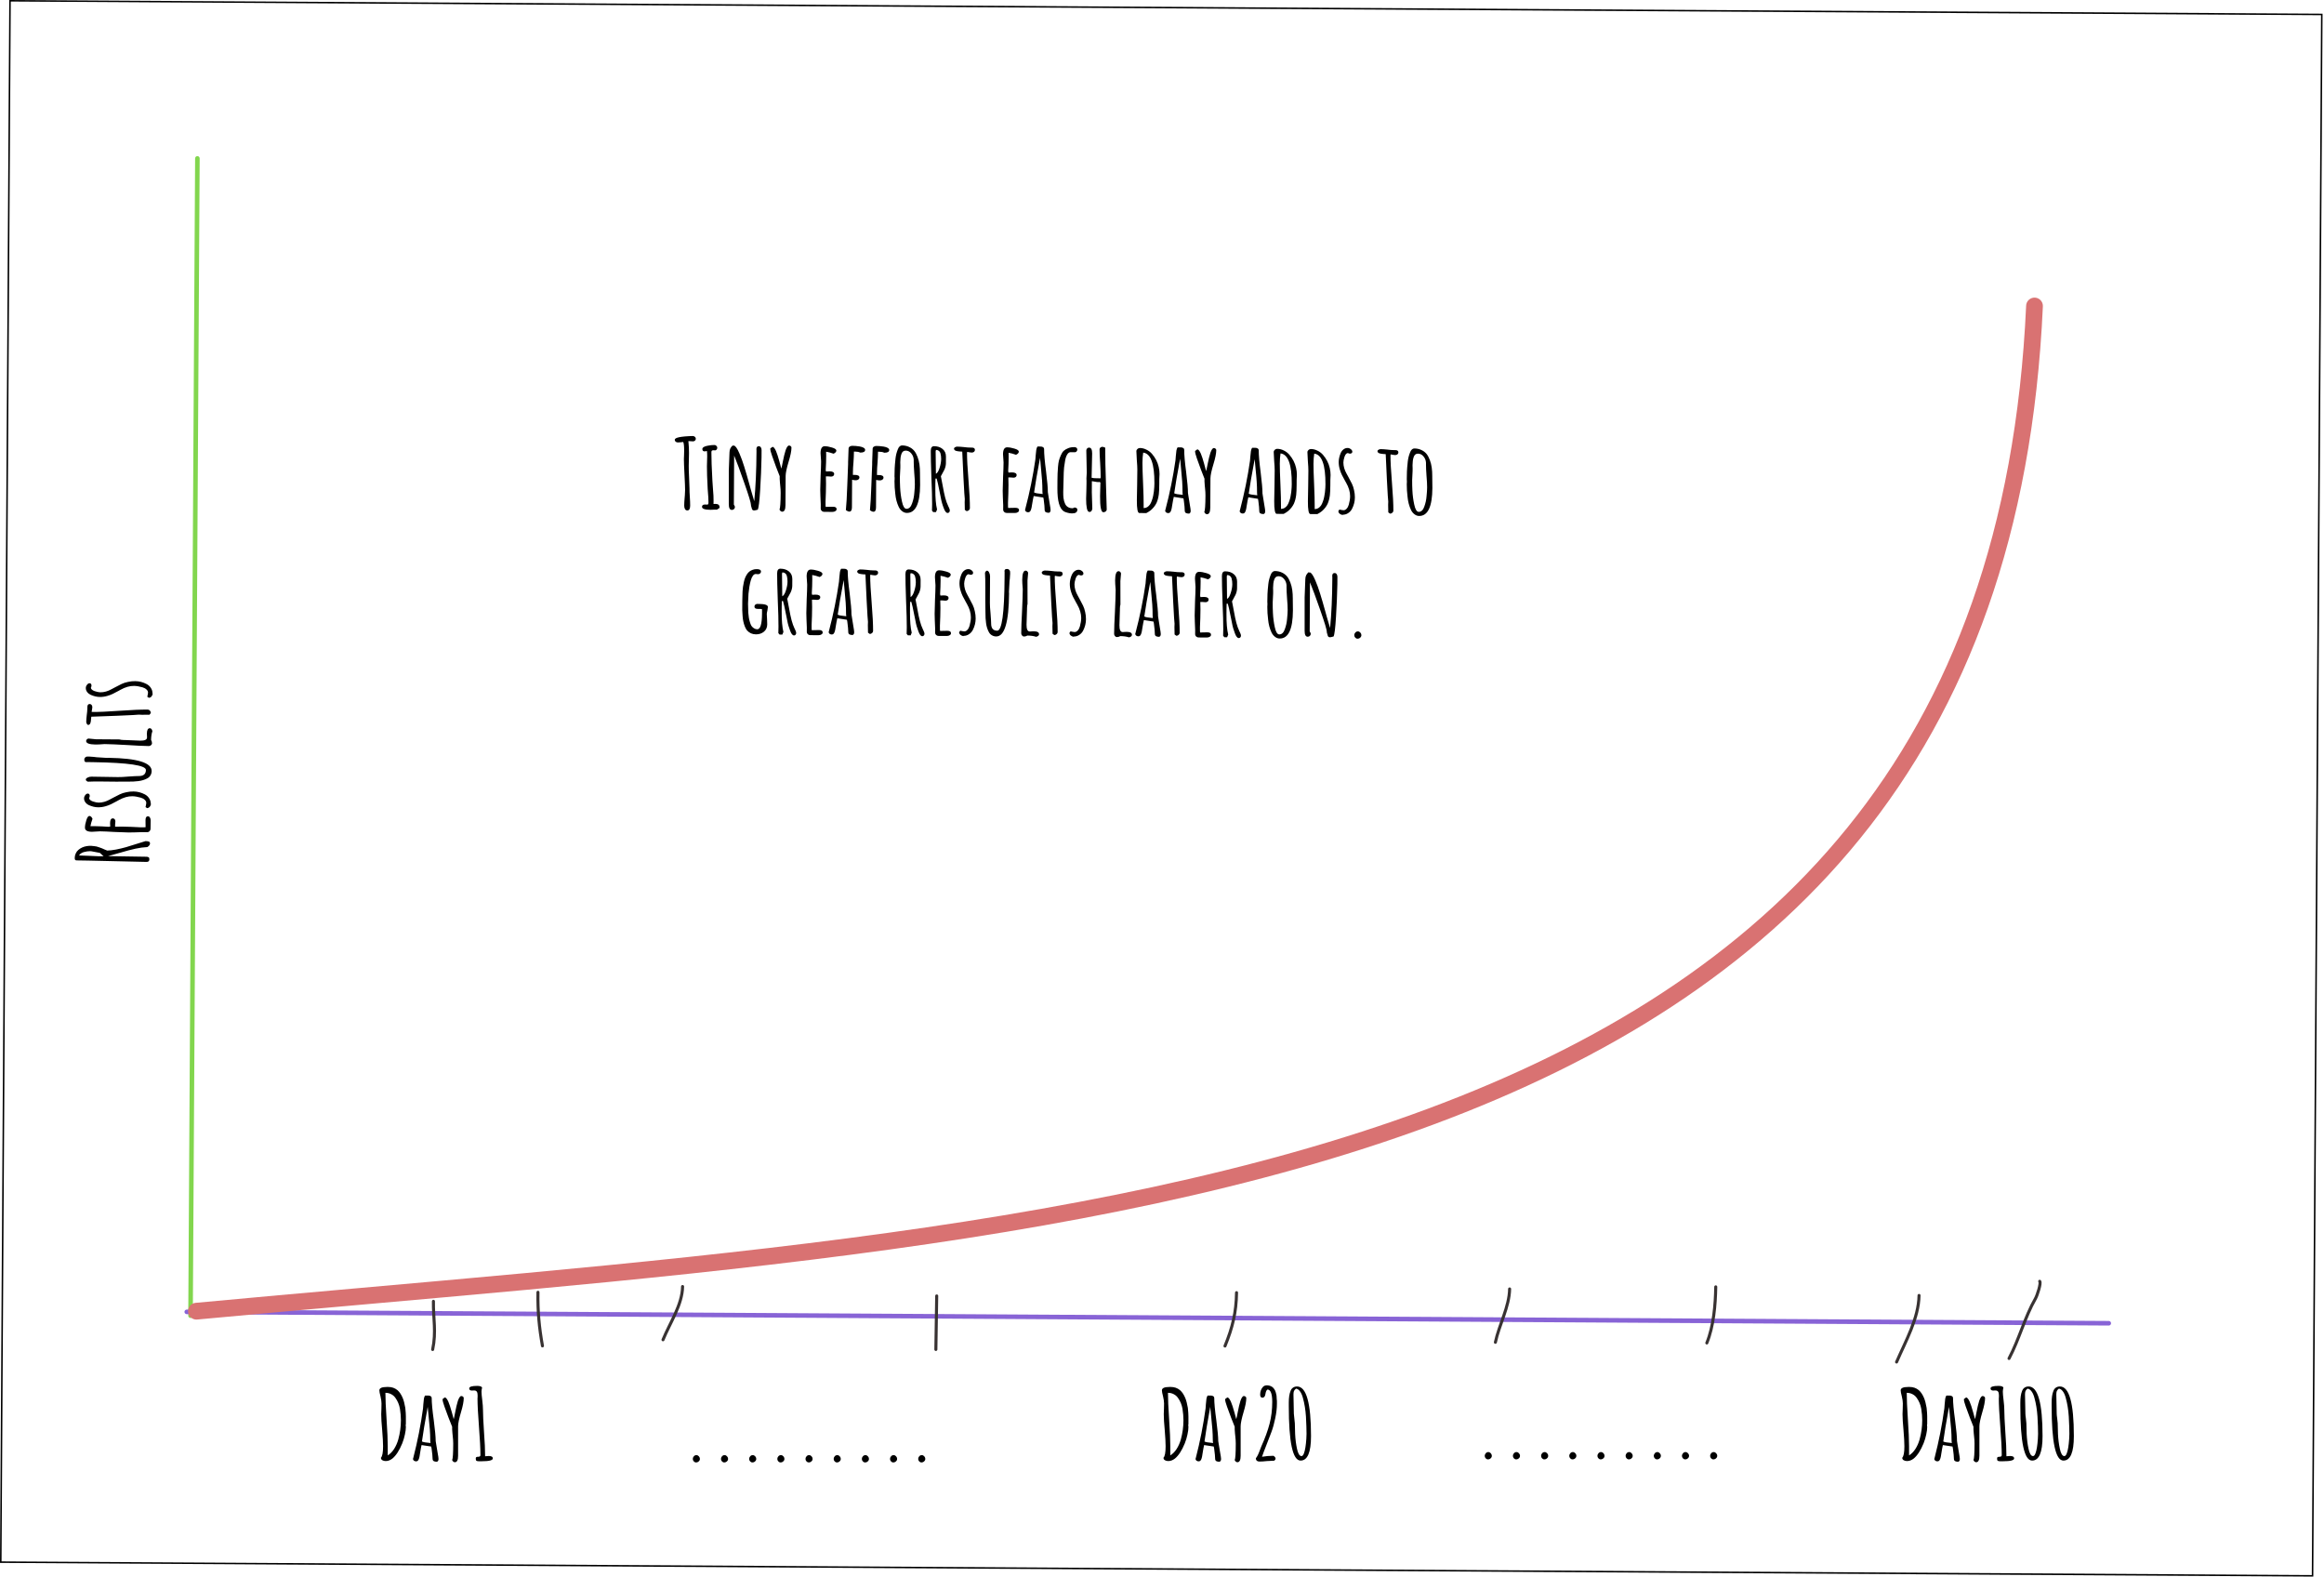 <svg width="1526" height="1035" viewBox="0 0 1526 1035" fill="none" xmlns="http://www.w3.org/2000/svg">
<path d="M129.614 103.989L125.114 863.707" stroke="#82D64E" stroke-width="3" stroke-linecap="round"/>
<path d="M122.63 861.192L1384.66 868.666" stroke="#8864D6" stroke-width="3" stroke-linecap="round"/>
<path d="M128.981 860.743C707.283 806.583 1308.98 794.483 1335.91 200.879" stroke="#D97272" stroke-width="11" stroke-linecap="round"/>
<path d="M451.302 335.091C450.662 335.087 450.152 334.785 449.771 334.186C449.434 333.544 449.268 332.775 449.273 331.879C449.281 330.471 449.377 328.743 449.56 326.696L449.698 325.033L449.846 321.642C449.855 320.149 449.725 316.82 449.457 311.655C449.189 306.491 449.059 303.162 449.068 301.669C449.069 301.541 449.07 301.306 449.072 300.965C449.117 300.581 449.142 300.005 449.146 299.237C449.194 298.384 449.222 297.339 449.229 296.102C449.247 292.987 449.046 291.002 448.624 290.146C448.368 290.145 447.813 290.205 446.959 290.328L445.166 290.446C444.612 290.442 444.122 290.29 443.697 289.989C443.272 289.645 443.062 289.217 443.065 288.705C443.068 288.193 443.582 287.748 444.609 287.37C446.105 286.867 448.646 286.519 452.231 286.327C453.682 286.251 454.557 286.213 454.856 286.215C455.368 286.218 455.836 286.391 456.261 286.735C456.685 287.079 456.896 287.507 456.893 288.019C456.89 288.531 456.695 288.957 456.309 289.296C455.966 289.592 455.517 289.739 454.963 289.736L453.811 289.665C453.47 289.62 453.086 289.597 452.66 289.594L452.02 289.59C452.301 292.493 452.435 295.118 452.421 297.465L452.333 301.56C452.283 302.797 452.253 304.184 452.244 305.72C452.232 307.768 452.303 310.222 452.456 313.081C452.649 316.624 452.741 319.078 452.733 320.443C452.723 322.064 452.797 323.985 452.955 326.204C453.112 328.467 453.186 330.387 453.177 331.966C453.164 334.056 452.539 335.098 451.302 335.091ZM466.519 334.669C462.807 334.647 460.955 333.996 460.962 332.716C460.968 331.692 461.633 331.184 462.955 331.192L463.659 331.196L464.299 331.264C464.64 331.266 464.876 331.16 465.005 330.948C465.134 330.735 465.2 330.352 465.204 329.797C465.208 329.072 465.172 327.941 465.096 326.404C464.974 325.38 464.835 323.544 464.68 320.898C464.335 314.368 464.172 309.439 464.192 306.111C464.199 304.916 464.227 303.828 464.275 302.847L464.359 299.583C464.367 298.175 464.31 297.002 464.187 296.062C463.504 296.229 463.013 296.311 462.714 296.31C461.69 296.304 461.181 295.789 461.187 294.765C461.19 294.253 461.513 293.806 462.155 293.426C462.797 293.046 463.61 292.774 464.592 292.609C466.301 292.277 467.816 292.116 469.139 292.124C469.651 292.127 470.076 292.321 470.415 292.707C470.797 293.051 470.987 293.457 470.984 293.927C470.981 294.396 470.83 294.8 470.529 295.14C470.271 295.48 469.929 295.648 469.502 295.646C469.246 295.644 469.033 295.622 468.862 295.578L468.35 295.575C467.924 295.572 467.603 295.677 467.389 295.889C467.217 296.059 467.13 296.4 467.126 296.912C467.102 301.05 467.321 307.281 467.784 315.604C467.86 317.14 468.017 319.403 468.256 322.391C468.457 324.355 468.552 326.361 468.54 328.409L468.526 330.841C468.782 330.8 469.209 330.781 469.806 330.784C471.598 330.795 472.489 331.547 472.481 333.04L472.478 333.424L470.872 334.503C470.829 334.502 470.68 334.523 470.424 334.564C470.21 334.563 469.784 334.56 469.144 334.556C467.778 334.634 466.903 334.671 466.519 334.669ZM495.226 335.095C494.714 335.092 494.331 334.962 494.077 334.704C493.822 334.404 493.633 333.912 493.509 333.229L493.133 332.01L493.133 331.882L493.134 331.69C493.143 330.282 491.699 325.474 488.804 317.265C485.951 309.055 483.704 302.983 482.064 299.048L481.873 331.24L482.126 331.689C482.168 331.775 482.253 331.925 482.38 332.139C482.506 332.353 482.569 332.567 482.568 332.78C482.565 333.335 482.37 333.803 481.984 334.184C481.597 334.566 481.127 334.755 480.572 334.752C479.207 334.744 478.532 333.439 478.547 330.836L478.548 319.892C478.525 316.606 478.525 312.937 478.549 308.884C478.557 307.518 478.633 305.535 478.777 302.933C478.92 300.246 478.996 298.262 479.004 296.982C479.016 294.977 479.793 293.403 481.336 292.26L481.334 292.644C481.59 292.56 481.761 292.518 481.846 292.519C482.828 292.525 484.055 294.239 485.528 297.661C486.706 300.398 487.756 303.285 488.677 306.32C489.64 309.355 490.894 313.672 492.44 319.27L493.066 321.578C494.027 325.04 494.759 327.519 495.262 329.015C496.17 319.847 496.661 309.012 496.735 296.511L496.74 295.679C496.699 295.423 496.679 295.145 496.681 294.847C496.688 293.567 497.204 292.93 498.228 292.936C498.825 292.939 499.272 293.177 499.568 293.648C499.906 294.119 500.074 294.718 500.069 295.443L500.041 300.243C499.917 306.813 499.618 313.937 499.146 321.614C498.674 329.291 498.136 333.619 497.533 334.597C496.294 334.931 495.525 335.097 495.226 335.095ZM513.623 335.908C512.898 335.904 512.303 335.431 511.839 334.489C512.314 333.596 512.57 329.971 512.608 323.614C512.617 322.12 512.519 320.498 512.316 318.748L512.135 316.891C512.014 315.738 511.955 314.863 511.959 314.266L511.969 312.602C511.549 311.532 510.771 309.544 509.636 306.636C508.544 303.728 507.662 301.291 506.991 299.324C506.194 297.058 505.798 295.519 505.803 294.709L505.805 294.389L507.283 293.31C508.008 293.399 508.77 294.342 509.57 296.139C510.244 297.722 510.977 299.988 511.77 302.936C512.606 305.885 513.023 307.445 513.022 307.616C513.196 307.147 513.547 305.55 514.075 302.822C514.603 300.094 515.193 297.687 515.846 295.6C516.583 293.514 517.336 292.473 518.104 292.478C518.531 292.48 518.893 292.61 519.19 292.868C519.53 293.126 519.698 293.447 519.696 293.831C519.683 296.007 519.068 299.075 517.85 303.036C516.544 307.338 515.886 310.449 515.874 312.369L515.76 331.632C515.743 334.491 515.031 335.916 513.623 335.908ZM541.131 336.007C540.577 336.003 540.066 335.808 539.599 335.422C539.174 335.035 538.942 334.564 538.903 334.01L538.913 332.346L538.92 331.066C538.88 330.681 538.861 330.233 538.864 329.721C538.87 328.825 538.814 327.46 538.697 325.624L538.593 321.527C538.605 319.437 538.688 316.323 538.84 312.185C539.033 308.474 539.137 305.36 539.152 302.842C539.155 302.245 539.096 301.349 538.976 300.153C538.855 298.915 538.796 298.019 538.799 297.464C538.817 294.435 539.722 292.926 541.514 292.936C542.922 292.945 544.542 293.232 546.373 293.797C548.247 294.363 549.182 295.03 549.178 295.798C549.175 296.224 548.981 296.629 548.594 297.01C548.251 297.35 547.823 297.624 547.309 297.835C545.521 297.184 543.902 296.748 542.453 296.526C542.492 297.166 542.508 298.084 542.501 299.278C542.491 300.985 542.46 302.521 542.41 303.886C542.269 305.933 542.196 307.469 542.19 308.493L542.376 309.518L543.401 309.46C543.742 309.419 544.169 309.4 544.681 309.403C546.729 309.415 547.749 310.019 547.742 311.213C547.739 311.683 547.545 312.087 547.159 312.426C546.773 312.722 546.282 312.869 545.684 312.865C544.916 312.861 544.319 312.815 543.893 312.727L542.293 312.717C542.372 313.827 542.405 315.449 542.392 317.582C542.38 319.715 542.347 321.635 542.294 323.341C542.151 325.943 542.075 327.884 542.068 329.164C542.054 331.553 542.089 332.748 542.175 332.749L544.287 332.697C545.012 332.659 545.887 332.643 546.911 332.649C548.533 332.659 549.34 333.175 549.334 334.199C549.331 334.797 549.051 335.243 548.494 335.538C547.98 335.877 547.339 336.044 546.571 336.039L541.131 336.007ZM557.72 335.849C557.08 335.845 556.314 335.521 555.422 334.875C555.784 331.336 556.094 325.898 556.35 318.561C556.609 310.925 556.785 306.339 556.88 304.803L556.889 303.267C557.084 299.087 557.187 296.186 557.196 294.565C557.2 293.968 557.437 293.5 557.909 293.161C558.423 292.823 559 292.656 559.64 292.66C561.133 292.668 562.732 292.806 564.437 293.072C565.546 293.249 566.419 293.532 567.056 293.92C567.737 294.308 568.075 294.779 568.072 295.334C568.065 296.528 566.974 297.119 564.798 297.106C563.989 296.675 562.881 296.455 561.473 296.447L560.705 296.442L560.701 297.21C560.691 298.874 560.593 300.985 560.407 303.544C560.18 305.932 560.06 308.086 560.049 310.006L560.039 311.734L560.551 311.737L561.191 311.741C563.281 311.753 564.323 312.314 564.317 313.424C564.314 313.978 564.076 314.425 563.605 314.763C563.176 315.102 562.642 315.27 562.002 315.266C560.978 315.26 560.147 315.148 559.508 314.931L559.401 333.043C559.39 334.92 558.829 335.856 557.72 335.849ZM573.528 335.943C572.888 335.939 572.122 335.614 571.229 334.969C571.592 331.43 571.901 325.991 572.158 318.654C572.417 311.018 572.593 306.433 572.688 304.897L572.697 303.361C572.892 299.181 572.995 296.28 573.004 294.659C573.008 294.061 573.245 293.594 573.717 293.255C574.231 292.917 574.808 292.749 575.448 292.753C576.941 292.762 578.54 292.9 580.245 293.166C581.353 293.343 582.226 293.625 582.864 294.013C583.545 294.401 583.883 294.873 583.88 295.427C583.873 296.622 582.781 297.213 580.605 297.2C579.797 296.768 578.689 296.548 577.281 296.54L576.513 296.536L576.509 297.304C576.499 298.968 576.401 301.079 576.215 303.638C575.988 306.026 575.868 308.18 575.857 310.1L575.847 311.828L576.359 311.831L576.999 311.835C579.089 311.847 580.131 312.408 580.125 313.517C580.121 314.072 579.884 314.519 579.413 314.857C578.984 315.196 578.45 315.363 577.81 315.36C576.786 315.354 575.954 315.242 575.316 315.025L575.208 333.137C575.197 335.014 574.637 335.949 573.528 335.943ZM595.485 336.713C594.375 336.706 593.353 336.337 592.419 335.606C591.484 334.918 590.722 333.975 590.132 332.777C588.91 330.167 588.159 327.325 587.878 324.251C587.511 321.348 587.336 318.552 587.352 315.864C587.355 315.352 587.379 314.926 587.423 314.585L587.43 313.433C587.432 313.219 587.411 313.112 587.368 313.112L587.375 311.96L587.466 307.481C587.516 306.116 587.7 303.941 588.016 300.956C588.242 298.909 588.744 296.928 589.523 295.013C589.827 294.161 590.215 293.523 590.687 293.099C591.159 292.633 591.694 292.401 592.291 292.405C593.998 292.415 595.532 292.744 596.893 293.392C598.255 293.998 599.402 294.858 600.334 295.973C601.181 297.044 601.898 298.371 602.486 299.953C603.075 301.493 603.492 303.138 603.737 304.889C603.983 306.682 604.099 308.582 604.087 310.587L604.084 311.099C604.077 312.422 604.091 313.617 604.127 314.683L604.17 318.332C604.097 330.62 601.202 336.747 595.485 336.713ZM595.244 334.023C596.012 334.028 596.718 333.733 597.362 333.14C598.006 332.504 598.501 331.653 598.849 330.588C599.672 328.417 600.177 326.074 600.363 323.557C600.589 321.383 600.707 319.506 600.716 317.927C600.727 316.007 600.593 313.489 600.313 310.373C600.076 307.086 599.963 304.632 599.972 303.011L599.979 301.859C599.903 300.237 599.357 298.826 598.34 297.625C597.366 296.424 596.153 295.82 594.703 295.811C593.252 295.803 592.287 296.629 591.808 298.29C591.374 299.61 591.15 301.316 591.138 303.406C591.133 304.217 591.15 304.9 591.19 305.455L591.179 307.183L591.034 310.126C590.943 311.021 590.895 312.002 590.888 313.069C590.875 315.373 590.925 317.656 591.04 319.918C591.192 323.119 591.6 326.236 592.265 329.269C592.929 332.431 593.922 334.015 595.244 334.023ZM622.259 336.743C621.321 336.738 620.473 335.709 619.718 333.656C618.835 331.432 618.187 329.146 617.774 326.796L617.339 324.618C616.138 318.509 615.369 315.027 615.033 314.172L614.265 314.167C614.258 315.405 614.23 316.535 614.181 317.559L614.16 321.079C614.126 326.796 614.505 331.257 615.297 334.462L614.582 336.186L612.791 336.175L611.964 335.21L612.054 330.923C612.076 327.083 611.919 321.258 611.581 313.448C611.289 305.126 611.153 299.301 611.173 295.973C611.185 293.925 611.895 292.905 613.303 292.913C615.607 292.927 617.48 293.535 618.924 294.739C620.41 295.942 621.147 297.611 621.134 299.744L621.108 304.224C621.104 304.864 620.993 305.61 620.775 306.462C620.557 307.271 620.318 307.931 620.059 308.442L618.829 310.738L617.794 312.652L618.105 314.19L618.974 318.739C619.552 322.028 620.112 324.698 620.654 326.75C621.197 328.801 621.869 330.661 622.669 332.33L623.049 333.1C623.471 333.956 623.68 334.64 623.677 335.152C623.674 335.578 623.544 335.94 623.286 336.237C623.028 336.577 622.686 336.746 622.259 336.743ZM614.539 311.033C615.481 310.569 616.278 309.294 616.93 307.207C617.625 305.078 617.978 303.117 617.989 301.325C617.997 299.96 617.834 298.679 617.5 297.482C617.29 296.798 616.931 296.284 616.421 295.94C615.954 295.553 615.358 295.358 614.632 295.353L614.502 295.673L614.371 296.248L614.454 303.8C614.526 306.02 614.555 308.43 614.539 311.033ZM633.531 334.698L633.481 332.202C633.443 331.476 633.427 330.665 633.432 329.769L633.509 327.594C633.383 327.124 633.091 322.45 632.632 313.572C632.172 304.695 631.907 298.997 631.837 296.479C629.363 296.379 627.786 296.114 627.106 295.683C626.638 295.339 626.406 294.954 626.408 294.527C626.41 294.186 626.626 293.888 627.054 293.635C627.525 293.339 627.995 293.192 628.464 293.195C629.659 293.202 631.109 293.296 632.815 293.477C634.435 293.7 635.885 293.815 637.165 293.823L637.677 293.826L638.189 293.829C639.511 293.837 640.17 294.353 640.164 295.377C640.161 295.889 639.945 296.314 639.516 296.653C639.088 296.949 638.596 297.095 638.041 297.092C637.657 297.09 637.103 297.022 636.379 296.89L635.1 296.627L635.034 296.946L634.968 297.266C634.946 301.063 635.273 307.124 635.949 315.448C636.585 323.26 636.891 329.32 636.865 333.63C636.862 334.142 636.625 334.588 636.153 334.969C635.724 335.351 635.232 335.54 634.678 335.537L633.531 334.698ZM660.942 336.716C660.387 336.713 659.876 336.518 659.409 336.131C658.985 335.745 658.753 335.274 658.713 334.719L658.723 333.055L658.731 331.775C658.691 331.391 658.672 330.943 658.675 330.431C658.68 329.535 658.624 328.169 658.507 326.334L658.403 322.237C658.416 320.146 658.498 317.032 658.651 312.894C658.843 309.183 658.947 306.069 658.962 303.552C658.966 302.955 658.907 302.058 658.786 300.863C658.665 299.625 658.607 298.728 658.61 298.174C658.628 295.145 659.533 293.635 661.325 293.646C662.733 293.654 664.352 293.941 666.184 294.507C668.058 295.072 668.992 295.739 668.988 296.507C668.985 296.934 668.791 297.338 668.405 297.72C668.061 298.059 667.633 298.334 667.12 298.544C665.332 297.894 663.713 297.457 662.264 297.235C662.302 297.876 662.318 298.793 662.311 299.988C662.301 301.694 662.271 303.23 662.22 304.595C662.08 306.643 662.007 308.178 662.001 309.202L662.187 310.227L663.211 310.169C663.553 310.129 663.979 310.11 664.491 310.113C666.539 310.125 667.56 310.728 667.553 311.923C667.55 312.392 667.355 312.797 666.969 313.136C666.584 313.432 666.092 313.578 665.495 313.575C664.727 313.57 664.13 313.524 663.704 313.436L662.104 313.427C662.182 314.537 662.215 316.158 662.203 318.291C662.19 320.425 662.157 322.345 662.105 324.051C661.961 326.653 661.886 328.594 661.878 329.874C661.864 332.263 661.9 333.458 661.985 333.458L664.097 333.407C664.823 333.369 665.698 333.352 666.722 333.358C668.343 333.368 669.151 333.885 669.145 334.909C669.141 335.506 668.861 335.953 668.305 336.248C667.791 336.586 667.15 336.753 666.382 336.749L660.942 336.716ZM688.794 336.625C687.813 336.619 687.088 336.466 686.621 336.164C686.153 335.863 685.922 335.307 685.927 334.496C685.934 333.216 685.734 331.039 685.325 327.965L685.077 326.619L678.747 325.622C678.485 326.601 678.111 328.583 677.624 331.567C677.356 333.656 676.942 335.04 676.383 335.72C676.082 336.102 675.655 336.291 675.1 336.288C674.588 336.285 674.12 336.133 673.695 335.832C673.27 335.488 673.059 335.081 673.062 334.612L673.192 334.293L673.257 334.037C676.138 323.089 678.335 312.286 679.849 301.628C679.85 301.457 679.873 301.18 679.918 300.796C679.963 300.37 680.01 299.773 680.057 299.005C680.194 297.427 680.33 296.169 680.463 295.231C680.639 294.294 680.9 293.591 681.244 293.124L683.42 293.137C684.017 293.14 684.528 293.293 684.953 293.594C685.378 293.852 685.589 294.238 685.586 294.75C685.567 297.992 685.986 302.816 686.844 309.221C687.659 315.797 688.058 320.407 688.043 323.053C688.041 323.309 688.144 323.97 688.351 325.038C688.558 326.021 688.661 326.662 688.659 326.96C688.658 327.259 688.863 328.54 689.277 330.804C689.649 332.854 689.833 334.178 689.829 334.775L689.829 334.839C689.823 335.778 689.478 336.373 688.794 336.625ZM684.643 324.312C684.519 323.672 684.46 322.882 684.465 321.943C684.488 318.103 684.176 313.195 683.528 307.218L682.928 300.558C681.034 310.573 679.73 318.139 679.017 323.255C679.655 323.686 681.53 324.038 684.643 324.312ZM703.885 337.035C702.946 337.029 701.945 336.874 700.88 336.569C699.857 336.307 699.07 336.003 698.517 335.659C695.669 333.807 694.27 328.786 694.318 320.594L694.328 318.866L694.34 316.882L694.349 315.346C694.359 313.639 694.39 312.125 694.44 310.802C694.491 309.437 694.585 307.966 694.722 306.388C694.86 304.725 695.06 303.382 695.322 302.359C695.585 301.294 696.018 300.102 696.623 298.783C697.143 297.549 697.767 296.592 698.496 295.914C699.268 295.236 700.253 294.666 701.451 294.203C702.52 293.74 703.844 293.514 705.423 293.523C706.063 293.527 706.553 293.679 706.892 293.98C707.232 294.28 707.4 294.665 707.397 295.135C707.395 295.561 707.243 295.944 706.942 296.284C706.684 296.624 706.363 296.814 705.979 296.854L702.971 296.836C702.118 296.831 701.368 297.36 700.722 298.423C700.075 299.486 699.619 300.87 699.353 302.575C698.78 305.729 698.487 308.287 698.476 310.25L698.474 310.57L698.309 316.713C698.213 318.547 698.158 320.616 698.145 322.92C698.135 324.542 698.191 325.865 698.313 326.889C698.517 328.427 698.872 329.709 699.378 330.736C699.883 331.891 700.753 332.728 701.987 333.247C702.626 333.507 703.329 333.639 704.097 333.644C704.566 333.647 705.037 333.479 705.508 333.14C706.063 333.143 706.51 333.274 706.85 333.532C707.233 333.748 707.423 334.09 707.42 334.56C707.41 336.223 706.232 337.049 703.885 337.035ZM724.453 336.26C723.002 336.252 722.298 332.728 722.34 325.688L722.425 322.04L722.507 319.097L722.508 318.905L722.512 318.265C722.556 317.924 722.58 317.518 722.583 317.049C722.583 316.964 722.52 316.857 722.393 316.728C722.265 316.599 722.202 316.492 722.203 316.407L722.203 316.343C721.989 316.427 721.605 316.467 721.05 316.464C720.496 316.461 719.813 316.371 719.004 316.196C718.748 316.152 718.066 316.041 716.958 315.864L716.914 323.224C716.907 324.333 716.961 326.083 717.075 328.473C717.189 330.82 717.243 332.57 717.236 333.722C717.232 334.362 717.058 334.915 716.714 335.383C716.37 335.85 715.921 336.082 715.366 336.079C714.555 336.074 713.984 335.281 713.652 333.7C713.32 332.077 713.162 329.964 713.177 327.361L713.336 322.178C713.387 320.728 713.418 319.192 713.427 317.571L713.434 316.483L713.439 315.587C713.443 314.904 713.425 314.456 713.383 314.242L713.385 313.922L713.599 310.212C713.609 308.59 713.559 306.179 713.45 302.979C713.341 299.778 713.291 297.367 713.301 295.746C713.304 295.234 713.477 294.787 713.821 294.405C714.164 294.023 714.592 293.833 715.104 293.836C716.469 293.844 717.144 295.128 717.129 297.688L716.954 305.623C716.855 308.012 716.796 310.679 716.779 313.623C717.418 313.84 718.569 313.953 720.233 313.963L722.601 313.977C722.688 313.722 722.732 313.466 722.733 313.21C722.746 311.162 722.636 308.132 722.403 304.12C722.127 300.363 721.996 297.312 722.009 294.965C722.012 294.496 722.185 294.113 722.528 293.816C722.914 293.477 723.363 293.309 723.875 293.312C724.174 293.314 724.6 293.423 725.153 293.64L725.728 293.899C725.692 299.958 725.857 308.044 726.224 318.159L726.704 334.354C726.701 334.951 726.463 335.419 725.992 335.758C725.563 336.096 725.05 336.264 724.453 336.26ZM748.109 336.785C747 336.778 746.462 333.98 746.495 328.391L746.683 318.28C746.743 315.293 746.784 311.944 746.806 308.232C746.814 306.867 746.699 304.754 746.46 301.894C746.265 298.778 746.17 296.879 746.174 296.196C746.177 295.642 746.414 295.152 746.886 294.729C747.358 294.305 747.871 294.094 748.426 294.098C749.919 294.106 751.347 294.456 752.708 295.147C754.112 295.795 755.344 296.72 756.404 297.921C758.649 300.537 760.126 303.404 760.833 306.523C761.207 308.104 761.39 309.663 761.381 311.199C761.378 311.753 761.353 312.265 761.308 312.734L761.234 314.462L761.213 317.982C761.197 320.712 761.099 322.867 760.919 324.444C760.65 326.576 760.148 328.472 759.413 330.131C758.549 331.918 757.302 333.511 755.673 334.909C754.901 335.545 753.916 336.179 752.717 336.812L748.109 336.785ZM750.945 333.537C751.798 333.542 752.588 333.334 753.316 332.911C754.044 332.446 754.667 331.831 755.183 331.066C755.614 330.386 756.003 329.535 756.35 328.513C756.741 327.449 757.024 326.426 757.201 325.446C757.596 323.528 757.842 321.567 757.939 319.562C757.985 319.051 758.011 318.304 758.017 317.323C758.093 304.438 755.637 297.703 750.648 297.119C750.338 299.037 750.176 301.255 750.161 303.772C750.145 306.46 750.288 311.154 750.589 317.855C750.853 323.787 750.974 328.503 750.954 332.001L750.945 333.537ZM780.793 337.17C779.811 337.164 779.087 337.011 778.619 336.709C778.152 336.408 777.92 335.852 777.925 335.041C777.933 333.761 777.732 331.584 777.324 328.509L777.076 327.164L770.746 326.166C770.484 327.146 770.109 329.128 769.622 332.112C769.354 334.201 768.94 335.585 768.382 336.265C768.081 336.647 767.653 336.836 767.098 336.833C766.586 336.83 766.118 336.678 765.693 336.377C765.268 336.033 765.057 335.626 765.06 335.157L765.19 334.838L765.256 334.582C768.137 323.634 770.334 312.83 771.848 302.172C771.849 302.002 771.872 301.725 771.917 301.341C771.962 300.914 772.008 300.317 772.055 299.55C772.193 297.972 772.328 296.714 772.462 295.776C772.638 294.838 772.898 294.136 773.242 293.669L775.418 293.681C776.015 293.685 776.526 293.837 776.951 294.139C777.377 294.397 777.588 294.782 777.585 295.294C777.565 298.537 777.985 303.361 778.843 309.766C779.657 316.342 780.057 320.952 780.041 323.597C780.039 323.853 780.142 324.515 780.349 325.583C780.557 326.566 780.66 327.206 780.658 327.505C780.656 327.804 780.862 329.085 781.275 331.349C781.647 333.399 781.831 334.723 781.828 335.32L781.827 335.384C781.822 336.323 781.477 336.918 780.793 337.17ZM776.641 324.857C776.517 324.217 776.458 323.427 776.463 322.488C776.486 318.648 776.174 313.74 775.527 307.762L774.926 301.103C773.032 311.118 771.729 318.684 771.016 323.8C771.653 324.23 773.528 324.583 776.641 324.857ZM792.555 337.56C791.83 337.555 791.236 337.083 790.772 336.141C791.246 335.248 791.503 331.623 791.54 325.266C791.549 323.772 791.452 322.15 791.249 320.4L791.068 318.543C790.947 317.39 790.888 316.515 790.892 315.918L790.901 314.254C790.481 313.184 789.704 311.196 788.569 308.288C787.477 305.38 786.595 302.943 785.924 300.976C785.127 298.71 784.731 297.171 784.735 296.361L784.737 296.041L786.216 294.961C786.94 295.051 787.703 295.994 788.503 297.791C789.176 299.374 789.909 301.639 790.703 304.588C791.539 307.537 791.956 309.097 791.955 309.268C792.128 308.799 792.479 307.201 793.007 304.474C793.536 301.746 794.126 299.339 794.778 297.252C795.516 295.166 796.269 294.125 797.037 294.13C797.463 294.132 797.825 294.262 798.122 294.52C798.462 294.778 798.631 295.099 798.629 295.483C798.616 297.659 798 300.727 796.782 304.688C795.477 308.99 794.818 312.101 794.807 314.021L794.693 333.284C794.676 336.143 793.963 337.568 792.555 337.56ZM829.729 337.46C828.748 337.454 828.023 337.3 827.556 336.999C827.088 336.698 826.857 336.142 826.862 335.331C826.869 334.051 826.669 331.874 826.26 328.799L826.012 327.454L819.682 326.456C819.42 327.436 819.046 329.418 818.559 332.402C818.291 334.491 817.877 335.875 817.318 336.554C817.017 336.937 816.59 337.126 816.035 337.123C815.523 337.12 815.055 336.968 814.63 336.666C814.205 336.323 813.994 335.916 813.997 335.447L814.127 335.127L814.192 334.872C817.073 323.923 819.271 313.12 820.784 302.462C820.785 302.292 820.808 302.014 820.853 301.631C820.898 301.204 820.945 300.607 820.992 299.839C821.129 298.262 821.265 297.004 821.398 296.066C821.574 295.128 821.835 294.426 822.179 293.958L824.355 293.971C824.952 293.975 825.463 294.127 825.888 294.428C826.313 294.687 826.524 295.072 826.521 295.584C826.502 298.827 826.921 303.651 827.779 310.056C828.594 316.631 828.993 321.242 828.978 323.887C828.976 324.143 829.079 324.805 829.286 325.873C829.493 326.856 829.596 327.496 829.594 327.795C829.593 328.094 829.798 329.375 830.212 331.639C830.584 333.689 830.768 335.013 830.764 335.61L830.764 335.674C830.758 336.613 830.413 337.208 829.729 337.46ZM825.578 325.147C825.454 324.506 825.395 323.717 825.4 322.778C825.423 318.938 825.111 314.029 824.463 308.052L823.863 301.393C821.969 311.408 820.665 318.974 819.952 324.09C820.59 324.52 822.465 324.873 825.578 325.147ZM838.295 337.319C837.186 337.312 836.648 334.514 836.681 328.925L836.869 318.814C836.929 315.827 836.97 312.478 836.992 308.766C837 307.401 836.885 305.288 836.646 302.428C836.451 299.312 836.356 297.413 836.36 296.73C836.363 296.176 836.6 295.687 837.072 295.263C837.544 294.839 838.057 294.628 838.612 294.632C840.105 294.641 841.533 294.99 842.894 295.681C844.298 296.329 845.53 297.254 846.59 298.455C848.835 301.071 850.312 303.939 851.019 307.057C851.393 308.638 851.576 310.197 851.567 311.733C851.564 312.287 851.539 312.799 851.494 313.268L851.42 314.996L851.399 318.516C851.383 321.247 851.285 323.401 851.105 324.978C850.836 327.11 850.334 329.006 849.599 330.665C848.735 332.452 847.488 334.045 845.858 335.443C845.087 336.079 844.102 336.713 842.903 337.346L838.295 337.319ZM841.13 334.071C841.984 334.076 842.774 333.868 843.502 333.445C844.23 332.98 844.853 332.365 845.369 331.6C845.8 330.92 846.189 330.069 846.536 329.047C846.927 327.983 847.21 326.961 847.387 325.98C847.782 324.063 848.028 322.101 848.125 320.097C848.171 319.585 848.197 318.838 848.203 317.857C848.279 304.972 845.823 298.237 840.834 297.653C840.524 299.571 840.362 301.789 840.347 304.306C840.331 306.994 840.474 311.688 840.775 318.389C841.039 324.321 841.16 329.037 841.14 332.535L841.13 334.071ZM860.42 337.45C859.311 337.443 858.772 334.645 858.806 329.056L858.993 318.945C859.054 315.959 859.095 312.609 859.117 308.897C859.125 307.532 859.009 305.419 858.77 302.559C858.576 299.443 858.48 297.544 858.484 296.861C858.487 296.307 858.725 295.818 859.197 295.394C859.669 294.97 860.182 294.759 860.737 294.763C862.23 294.772 863.657 295.121 865.018 295.812C866.423 296.46 867.655 297.385 868.714 298.586C870.96 301.202 872.436 304.07 873.143 307.188C873.518 308.769 873.701 310.328 873.692 311.864C873.688 312.418 873.664 312.93 873.618 313.399L873.544 315.127L873.523 318.647C873.507 321.378 873.409 323.532 873.229 325.109C872.961 327.241 872.459 329.137 871.723 330.796C870.859 332.583 869.613 334.176 867.983 335.574C867.211 336.21 866.226 336.844 865.028 337.477L860.42 337.45ZM863.255 334.202C864.108 334.207 864.899 333.999 865.627 333.576C866.355 333.111 866.977 332.496 867.494 331.731C867.925 331.051 868.314 330.2 868.661 329.178C869.051 328.114 869.335 327.092 869.511 326.111C869.907 324.194 870.153 322.232 870.25 320.228C870.296 319.716 870.321 318.969 870.327 317.988C870.404 305.103 867.947 298.368 862.959 297.784C862.649 299.702 862.486 301.92 862.471 304.437C862.455 307.125 862.598 311.819 862.9 318.52C863.164 324.452 863.285 329.168 863.264 332.666L863.255 334.202ZM881.645 338.087C880.878 337.955 880.219 337.674 879.666 337.244C879.157 336.814 878.862 336.258 878.78 335.574L879.491 334.491C879.747 334.492 880.152 334.58 880.705 334.754C881.344 334.886 881.835 334.952 882.176 334.954C882.944 334.959 883.629 334.622 884.23 333.943C884.874 333.264 885.349 332.371 885.654 331.263C886.221 329.218 886.509 327.385 886.518 325.764C886.535 322.948 885.657 319.977 883.883 316.852L883.186 315.632C882.384 314.219 881.709 312.957 881.161 311.844C880.613 310.731 880.15 309.534 879.774 308.252C879.272 306.585 879.026 304.919 879.036 303.255C879.047 301.378 879.485 299.418 880.351 297.375C880.783 296.396 881.385 295.61 882.156 295.018C882.971 294.382 883.869 294.068 884.85 294.074C885.618 294.078 886.321 294.338 886.958 294.854C887.637 295.327 887.975 295.905 887.971 296.588C887.969 296.972 887.818 297.27 887.518 297.481C887.218 297.693 886.855 297.797 886.428 297.795C885.959 297.792 885.512 297.662 885.086 297.403C884.148 297.44 883.396 298.268 882.832 299.886C882.354 301.376 882.112 302.612 882.106 303.593C882.098 304.831 882.283 306.091 882.659 307.373C883.036 308.612 883.52 309.746 884.111 310.773L885.504 313.342L887.719 317.579C888.309 318.777 888.77 320.167 889.102 321.747C889.477 323.328 889.659 324.929 889.65 326.551C889.634 329.153 889.022 331.624 887.814 333.964C887.21 335.155 886.351 336.11 885.237 336.829C884.166 337.548 882.969 337.903 881.647 337.895L881.645 338.087ZM911.588 336.345L911.539 333.848C911.501 333.123 911.484 332.312 911.489 331.416L911.566 329.24C911.441 328.77 911.149 324.096 910.689 315.219C910.23 306.341 909.965 300.644 909.895 298.126C907.42 298.026 905.843 297.761 905.163 297.33C904.696 296.986 904.464 296.6 904.466 296.174C904.468 295.832 904.683 295.535 905.111 295.282C905.582 294.986 906.053 294.839 906.522 294.842C907.717 294.849 909.167 294.943 910.872 295.124C912.492 295.347 913.942 295.462 915.222 295.469L915.734 295.472L916.246 295.476C917.569 295.483 918.227 295.999 918.221 297.023C918.218 297.535 918.002 297.961 917.574 298.299C917.145 298.596 916.654 298.742 916.099 298.739C915.715 298.736 915.161 298.669 914.436 298.537L913.158 298.273L913.092 298.593L913.026 298.913C913.003 302.71 913.33 308.77 914.006 317.095C914.643 324.907 914.948 330.967 914.923 335.276C914.92 335.788 914.682 336.235 914.211 336.616C913.782 336.998 913.29 337.187 912.735 337.183L911.588 336.345ZM931.854 338.705C930.744 338.698 929.723 338.329 928.788 337.599C927.854 336.91 927.091 335.967 926.501 334.769C925.279 332.159 924.528 329.317 924.247 326.243C923.881 323.34 923.705 320.544 923.721 317.856C923.724 317.344 923.748 316.918 923.793 316.577L923.799 315.425C923.801 315.211 923.78 315.104 923.737 315.104L923.744 313.952L923.835 309.473C923.885 308.108 924.069 305.933 924.385 302.948C924.611 300.901 925.113 298.92 925.892 297.005C926.196 296.153 926.584 295.515 927.056 295.092C927.528 294.625 928.063 294.393 928.66 294.397C930.367 294.407 931.901 294.736 933.262 295.384C934.624 295.99 935.771 296.85 936.703 297.965C937.55 299.036 938.267 300.363 938.855 301.946C939.444 303.485 939.861 305.13 940.106 306.881C940.352 308.675 940.468 310.574 940.457 312.579L940.453 313.091C940.446 314.414 940.46 315.609 940.496 316.676L940.539 320.324C940.466 332.612 937.571 338.739 931.854 338.705ZM931.614 336.015C932.382 336.02 933.087 335.725 933.731 335.132C934.375 334.496 934.87 333.645 935.218 332.581C936.042 330.409 936.546 328.066 936.732 325.549C936.958 323.375 937.076 321.498 937.085 319.919C937.096 317.999 936.962 315.481 936.682 312.365C936.445 309.078 936.332 306.624 936.341 305.003L936.348 303.851C936.272 302.229 935.726 300.818 934.709 299.617C933.735 298.416 932.523 297.812 931.072 297.803C929.621 297.795 928.656 298.621 928.177 300.282C927.743 301.602 927.519 303.308 927.507 305.398C927.502 306.209 927.519 306.892 927.559 307.447L927.548 309.175L927.403 312.118C927.312 313.013 927.264 313.994 927.258 315.061C927.244 317.365 927.294 319.648 927.409 321.91C927.561 325.111 927.969 328.228 928.634 331.262C929.298 334.423 930.291 336.007 931.614 336.015ZM496.374 416.423C495.179 416.416 494.093 416.196 493.114 415.764C492.135 415.289 491.307 414.686 490.629 413.957C490.077 413.356 489.571 412.479 489.108 411.324C488.646 410.169 488.311 409.058 488.104 407.99C487.895 407.178 487.732 406.004 487.613 404.467C487.494 402.93 487.416 401.607 487.38 400.498L487.402 396.786L487.417 394.226C487.432 391.751 487.487 389.725 487.581 388.147C487.678 386.227 487.967 384.202 488.449 382.072C488.845 380.154 489.516 378.472 490.463 377.027C491.368 375.582 492.632 374.587 494.257 374.042C495.027 373.748 495.924 373.604 496.948 373.61C498.782 373.621 499.696 374.159 499.69 375.226C499.687 375.738 499.471 376.163 499.042 376.502C498.657 376.799 498.186 376.945 497.632 376.942C497.376 376.94 497.141 376.918 496.928 376.874C496.758 376.83 496.545 376.807 496.289 376.806C495.563 376.802 494.921 377.182 494.362 377.947C493.803 378.711 493.327 379.775 492.935 381.138C492.237 383.779 491.75 386.657 491.476 389.77C491.288 392.67 491.19 394.824 491.181 396.232C491.173 397.683 491.225 399.667 491.338 402.185C491.495 404.533 491.846 406.583 492.39 408.335C492.682 409.361 493.019 410.195 493.399 410.837C493.822 411.437 494.352 411.952 494.99 412.383C495.712 412.856 496.458 413.096 497.226 413.1C499.274 413.112 500.318 409.705 500.358 402.878L500.376 399.935C500.078 399.805 499.588 399.738 498.905 399.734L498.329 399.73L497.625 399.726C496.132 399.717 495.388 399.222 495.394 398.241C495.397 397.644 495.592 397.197 495.978 396.9C496.406 396.562 496.941 396.394 497.581 396.398L497.58 396.462L498.476 396.467C502.316 396.49 504.232 397.163 504.224 398.485C504.222 398.869 504.111 399.637 503.891 400.787C503.629 401.81 503.496 402.577 503.493 403.089C503.489 403.814 503.546 404.945 503.665 406.482L503.773 409.875C503.761 411.923 503.026 413.54 501.568 414.726C500.153 415.869 498.422 416.435 496.374 416.423ZM521.375 417.147C520.436 417.142 519.589 416.113 518.833 414.06C517.951 411.836 517.303 409.55 516.89 407.2L516.455 405.022C515.254 398.913 514.485 395.431 514.149 394.576L513.381 394.571C513.373 395.809 513.345 396.939 513.297 397.963L513.276 401.483C513.242 407.2 513.621 411.661 514.413 414.866L513.698 416.59L511.906 416.579L511.08 415.614L511.169 411.327C511.192 407.487 511.035 401.662 510.697 393.852C510.405 385.53 510.269 379.705 510.288 376.377C510.301 374.329 511.011 373.309 512.419 373.317C514.723 373.331 516.596 373.939 518.04 375.143C519.526 376.346 520.263 378.015 520.25 380.148L520.224 384.628C520.22 385.268 520.109 386.014 519.89 386.866C519.672 387.675 519.434 388.335 519.175 388.846L517.945 391.142L516.91 393.056L517.221 394.594L518.09 399.143C518.668 402.432 519.228 405.102 519.77 407.153C520.313 409.205 520.984 411.065 521.785 412.734L522.165 413.504C522.586 414.36 522.796 415.044 522.793 415.556C522.79 415.982 522.66 416.344 522.402 416.641C522.144 416.981 521.802 417.15 521.375 417.147ZM513.655 391.437C514.597 390.973 515.394 389.698 516.046 387.611C516.741 385.482 517.094 383.521 517.105 381.729C517.113 380.364 516.95 379.083 516.616 377.886C516.406 377.202 516.047 376.688 515.537 376.344C515.07 375.957 514.473 375.762 513.748 375.757L513.618 376.077L513.487 376.652L513.57 384.204C513.642 386.424 513.671 388.834 513.655 391.437ZM531.995 416.954C531.441 416.951 530.93 416.756 530.463 416.369C530.039 415.982 529.807 415.512 529.767 414.957L529.777 413.293L529.785 412.013C529.744 411.629 529.726 411.181 529.729 410.669C529.734 409.773 529.678 408.407 529.561 406.571L529.457 402.475C529.47 400.384 529.552 397.27 529.705 393.132C529.897 389.421 530.001 386.307 530.016 383.79C530.019 383.192 529.961 382.296 529.84 381.101C529.719 379.863 529.66 378.966 529.664 378.412C529.682 375.382 530.587 373.873 532.379 373.884C533.787 373.892 535.406 374.179 537.238 374.744C539.112 375.31 540.046 375.977 540.042 376.745C540.039 377.172 539.845 377.576 539.459 377.958C539.115 378.297 538.687 378.572 538.174 378.782C536.385 378.131 534.767 377.695 533.317 377.473C533.356 378.113 533.372 379.031 533.365 380.226C533.355 381.932 533.324 383.468 533.274 384.833C533.134 386.88 533.061 388.416 533.054 389.44L533.24 390.465L534.265 390.407C534.606 390.366 535.033 390.348 535.545 390.351C537.593 390.363 538.613 390.966 538.606 392.161C538.604 392.63 538.409 393.034 538.023 393.373C537.637 393.67 537.146 393.816 536.549 393.813C535.781 393.808 535.184 393.762 534.757 393.674L533.157 393.665C533.236 394.774 533.269 396.396 533.257 398.529C533.244 400.663 533.211 402.582 533.159 404.289C533.015 406.891 532.94 408.832 532.932 410.111C532.918 412.501 532.953 413.696 533.039 413.696L535.151 413.645C535.877 413.606 536.751 413.59 537.775 413.596C539.397 413.606 540.204 414.123 540.198 415.147C540.195 415.744 539.915 416.19 539.358 416.486C538.844 416.824 538.203 416.991 537.435 416.986L531.995 416.954ZM559.848 416.863C558.867 416.857 558.142 416.704 557.675 416.402C557.207 416.101 556.976 415.545 556.981 414.734C556.988 413.454 556.788 411.277 556.379 408.202L556.131 406.857L549.801 405.859C549.539 406.839 549.165 408.821 548.678 411.805C548.409 413.894 547.996 415.278 547.437 415.957C547.136 416.34 546.708 416.529 546.154 416.526C545.642 416.523 545.173 416.371 544.748 416.07C544.324 415.726 544.113 415.319 544.116 414.85L544.246 414.531L544.311 414.275C547.192 403.326 549.389 392.523 550.903 381.865C550.904 381.695 550.927 381.418 550.972 381.034C551.017 380.607 551.063 380.01 551.111 379.243C551.248 377.665 551.383 376.407 551.517 375.469C551.693 374.531 551.953 373.829 552.297 373.362L554.473 373.374C555.071 373.378 555.582 373.53 556.007 373.832C556.432 374.09 556.643 374.475 556.64 374.987C556.621 378.23 557.04 383.054 557.898 389.459C558.713 396.035 559.112 400.645 559.096 403.29C559.095 403.546 559.198 404.208 559.405 405.276C559.612 406.259 559.715 406.899 559.713 407.198C559.711 407.497 559.917 408.778 560.33 411.042C560.702 413.092 560.887 414.416 560.883 415.013L560.883 415.077C560.877 416.016 560.532 416.611 559.848 416.863ZM555.697 404.55C555.573 403.909 555.513 403.12 555.519 402.181C555.542 398.341 555.229 393.433 554.582 387.455L553.982 380.796C552.087 390.811 550.784 398.377 550.071 403.493C550.708 403.923 552.584 404.276 555.697 404.55ZM569.958 415.323L569.909 412.827C569.871 412.101 569.854 411.29 569.859 410.394L569.936 408.219C569.811 407.749 569.519 403.075 569.059 394.197C568.6 385.32 568.335 379.622 568.265 377.104C565.79 377.004 564.213 376.739 563.533 376.308C563.066 375.964 562.834 375.579 562.836 375.152C562.838 374.811 563.053 374.513 563.481 374.26C563.952 373.964 564.423 373.817 564.892 373.82C566.087 373.827 567.537 373.921 569.242 374.102C570.862 374.325 572.312 374.44 573.592 374.448L574.104 374.451L574.616 374.454C575.939 374.462 576.597 374.977 576.591 376.001C576.588 376.513 576.372 376.939 575.944 377.278C575.515 377.574 575.024 377.72 574.469 377.717C574.085 377.715 573.531 377.647 572.806 377.515L571.528 377.251L571.462 377.571L571.396 377.891C571.374 381.688 571.7 387.749 572.376 396.073C573.013 403.885 573.318 409.945 573.293 414.255C573.29 414.767 573.052 415.213 572.581 415.594C572.152 415.976 571.66 416.165 571.105 416.162L569.958 415.323ZM605.624 417.646C604.685 417.641 603.838 416.612 603.082 414.559C602.199 412.335 601.551 410.049 601.139 407.699L600.703 405.521C599.502 399.412 598.733 395.93 598.397 395.075L597.629 395.07C597.622 396.308 597.594 397.438 597.545 398.462L597.524 401.982C597.49 407.699 597.869 412.16 598.661 415.365L597.947 417.089L596.155 417.078L595.329 416.113L595.418 411.826C595.441 407.986 595.283 402.161 594.945 394.35C594.653 386.029 594.517 380.204 594.537 376.876C594.549 374.828 595.259 373.808 596.667 373.816C598.971 373.83 600.845 374.438 602.288 375.642C603.775 376.845 604.511 378.514 604.499 380.647L604.472 385.127C604.468 385.767 604.357 386.513 604.139 387.365C603.921 388.174 603.682 388.834 603.423 389.345L602.194 391.641L601.158 393.555L601.469 395.093L602.338 399.642C602.916 402.931 603.476 405.601 604.019 407.652C604.561 409.704 605.233 411.564 606.034 413.232L606.413 414.003C606.835 414.859 607.044 415.542 607.041 416.054C607.039 416.481 606.908 416.843 606.651 417.14C606.393 417.48 606.05 417.649 605.624 417.646ZM597.904 391.936C598.845 391.472 599.642 390.197 600.294 388.11C600.99 385.981 601.343 384.02 601.353 382.228C601.361 380.863 601.198 379.582 600.864 378.385C600.655 377.701 600.295 377.187 599.785 376.843C599.318 376.456 598.722 376.261 597.997 376.256L597.867 376.575L597.735 377.151L597.819 384.703C597.891 386.922 597.919 389.333 597.904 391.936ZM616.244 417.453C615.689 417.45 615.178 417.255 614.711 416.868C614.287 416.481 614.055 416.011 614.016 415.456L614.026 413.792L614.033 412.512C613.993 412.128 613.974 411.679 613.977 411.167C613.982 410.271 613.927 408.906 613.809 407.07L613.706 402.974C613.718 400.883 613.801 397.769 613.953 393.631C614.146 389.92 614.249 386.806 614.264 384.289C614.268 383.691 614.209 382.795 614.088 381.6C613.968 380.362 613.909 379.465 613.912 378.911C613.93 375.881 614.835 374.372 616.627 374.383C618.035 374.391 619.655 374.678 621.486 375.243C623.36 375.809 624.295 376.476 624.29 377.244C624.288 377.671 624.093 378.075 623.707 378.457C623.364 378.796 622.935 379.071 622.422 379.281C620.634 378.63 619.015 378.194 617.566 377.972C617.605 378.612 617.621 379.53 617.614 380.724C617.603 382.431 617.573 383.967 617.522 385.332C617.382 387.379 617.309 388.915 617.303 389.939L617.489 390.964L618.513 390.906C618.855 390.865 619.282 390.847 619.794 390.85C621.842 390.862 622.862 391.465 622.855 392.66C622.852 393.129 622.658 393.533 622.272 393.872C621.886 394.169 621.394 394.315 620.797 394.312C620.029 394.307 619.432 394.261 619.006 394.173L617.406 394.163C617.485 395.273 617.518 396.895 617.505 399.028C617.493 401.161 617.46 403.081 617.407 404.788C617.264 407.39 617.188 409.33 617.181 410.61C617.166 413 617.202 414.195 617.287 414.195L619.4 414.144C620.125 414.105 621 414.089 622.024 414.095C623.645 414.105 624.453 414.622 624.447 415.646C624.443 416.243 624.163 416.689 623.607 416.985C623.093 417.323 622.452 417.49 621.684 417.485L616.244 417.453ZM632.639 417.614C631.872 417.482 631.212 417.2 630.66 416.77C630.15 416.341 629.855 415.784 629.774 415.101L630.484 414.017C630.74 414.019 631.145 414.107 631.699 414.28C632.338 414.412 632.828 414.479 633.169 414.481C633.937 414.486 634.622 414.148 635.223 413.469C635.867 412.79 636.342 411.897 636.647 410.79C637.214 408.745 637.502 406.912 637.512 405.291C637.529 402.475 636.65 399.504 634.877 396.379L634.18 395.159C633.378 393.746 632.702 392.483 632.154 391.371C631.606 390.258 631.144 389.061 630.767 387.778C630.265 386.111 630.019 384.446 630.029 382.782C630.04 380.905 630.478 378.945 631.344 376.902C631.776 375.923 632.378 375.137 633.15 374.544C633.964 373.909 634.862 373.594 635.844 373.6C636.612 373.605 637.314 373.865 637.951 374.381C638.631 374.854 638.969 375.432 638.965 376.115C638.962 376.499 638.811 376.797 638.511 377.008C638.211 377.22 637.848 377.324 637.422 377.322C636.952 377.319 636.505 377.188 636.08 376.93C635.141 376.967 634.389 377.794 633.825 379.412C633.347 380.903 633.105 382.139 633.099 383.12C633.092 384.358 633.276 385.617 633.653 386.9C634.029 388.139 634.513 389.273 635.105 390.3L636.497 392.869L638.712 397.106C639.303 398.304 639.764 399.693 640.096 401.274C640.47 402.855 640.653 404.456 640.643 406.077C640.628 408.68 640.016 411.151 638.807 413.491C638.203 414.682 637.344 415.637 636.23 416.355C635.159 417.074 633.963 417.43 632.64 417.422L632.639 417.614ZM654.147 417.805C653.123 417.799 652.207 417.559 651.399 417.085C650.591 416.654 649.933 416.01 649.426 415.153C648.413 413.355 647.764 411.325 647.478 409.062C647.191 407.097 647.056 404.75 647.072 402.019C646.971 397.411 646.941 391.778 646.98 385.122L646.945 380.194C646.904 379.938 646.885 379.511 646.889 378.914C646.813 377.292 646.776 376.31 646.778 375.969C647.168 375.075 647.618 374.63 648.13 374.633C648.642 374.636 649.088 375.023 649.467 375.793C649.889 376.564 650.098 377.397 650.093 378.293L649.989 395.7C649.979 397.407 650.115 399.669 650.397 402.487C650.675 405.987 650.811 408.25 650.805 409.274C650.786 412.431 652.121 414.017 654.809 414.033C657.881 414.052 659.485 402.583 659.621 379.629L659.642 376.045L659.645 375.469C659.603 375.341 659.583 375.17 659.584 374.957C659.587 374.445 659.696 374.083 659.911 373.871C660.168 373.616 660.638 373.491 661.321 373.495C661.876 373.498 662.301 373.672 662.598 374.015C662.938 374.315 663.149 374.679 663.232 375.107C663.273 375.363 663.291 375.854 663.287 376.579C663.283 377.262 663.212 378.349 663.076 379.842C662.898 381.078 662.806 382.144 662.801 383.04C662.795 384.021 662.747 384.896 662.657 385.663L662.513 388.351L662.51 388.862C662.552 389.033 662.572 389.226 662.571 389.439C662.459 408.383 659.65 417.838 654.147 417.805ZM680.279 418.024C678.746 417.503 676.849 417.236 674.587 417.223C673.902 417.645 673.176 417.854 672.408 417.85C671.896 417.847 671.449 417.609 671.068 417.138C670.729 416.709 670.561 416.239 670.564 415.727C670.585 412.143 670.763 407.365 671.097 401.394C671.391 395.038 671.547 390.281 671.566 387.124L671.568 386.676C671.328 383.987 671.212 381.981 671.22 380.658C671.244 376.605 672.003 374.582 673.496 374.591C673.922 374.594 674.284 374.767 674.581 375.11C674.92 375.41 675.089 375.774 675.086 376.201C675.083 376.713 675.015 377.523 674.88 378.632C674.746 379.697 674.677 380.508 674.674 381.062C674.657 383.921 674.663 386.502 674.692 388.807C674.721 391.068 674.727 393.628 674.71 396.487C674.493 397.126 674.381 398.021 674.374 399.173L674.37 399.941L674.212 404.996C674.118 406.489 674.065 408.195 674.053 410.115C674.036 413.059 674.731 414.535 676.139 414.544C676.225 414.544 676.353 414.545 676.523 414.546C676.737 414.505 677.014 414.485 677.356 414.487C677.74 414.446 678.231 414.428 678.828 414.432C681.132 414.445 682.28 415.092 682.273 416.372C682.27 416.799 682.076 417.16 681.69 417.457C681.304 417.753 680.834 417.942 680.279 418.024ZM691.144 416.041L691.094 413.544C691.056 412.819 691.04 412.008 691.045 411.112L691.122 408.936C690.997 408.466 690.704 403.792 690.245 394.915C689.785 386.037 689.52 380.34 689.45 377.822C686.976 377.722 685.399 377.457 684.719 377.026C684.251 376.682 684.019 376.296 684.021 375.87C684.023 375.528 684.239 375.231 684.667 374.977C685.138 374.682 685.608 374.535 686.077 374.538C687.272 374.545 688.722 374.639 690.428 374.82C692.048 375.043 693.498 375.158 694.778 375.165L695.29 375.168L695.802 375.171C697.124 375.179 697.783 375.695 697.777 376.719C697.774 377.231 697.558 377.657 697.129 377.995C696.701 378.291 696.209 378.438 695.654 378.435C695.27 378.432 694.716 378.365 693.992 378.233L692.713 377.969L692.647 378.289L692.581 378.608C692.559 382.406 692.886 388.466 693.562 396.791C694.198 404.602 694.504 410.663 694.478 414.972C694.475 415.484 694.238 415.931 693.766 416.312C693.337 416.694 692.845 416.883 692.291 416.879L691.144 416.041ZM705.075 418.043C704.308 417.911 703.648 417.629 703.096 417.199C702.587 416.77 702.291 416.213 702.21 415.53L702.92 414.446C703.176 414.448 703.581 414.536 704.135 414.709C704.774 414.841 705.264 414.908 705.606 414.91C706.374 414.915 707.058 414.577 707.66 413.898C708.304 413.219 708.778 412.326 709.084 411.219C709.65 409.174 709.939 407.341 709.948 405.72C709.965 402.904 709.086 399.933 707.313 396.808L706.616 395.588C705.814 394.175 705.139 392.912 704.59 391.8C704.042 390.687 703.58 389.49 703.204 388.207C702.702 386.54 702.455 384.875 702.465 383.211C702.476 381.334 702.915 379.374 703.78 377.331C704.213 376.352 704.815 375.566 705.586 374.973C706.401 374.338 707.298 374.023 708.28 374.029C709.048 374.034 709.75 374.294 710.387 374.81C711.067 375.283 711.405 375.861 711.401 376.544C711.399 376.928 711.248 377.226 710.948 377.437C710.648 377.649 710.284 377.753 709.858 377.751C709.388 377.748 708.941 377.617 708.516 377.359C707.577 377.396 706.826 378.223 706.261 379.841C705.783 381.332 705.541 382.568 705.535 383.549C705.528 384.787 705.713 386.046 706.089 387.329C706.466 388.568 706.95 389.702 707.541 390.729L708.934 393.297L711.149 397.535C711.739 398.733 712.2 400.122 712.532 401.703C712.907 403.284 713.089 404.885 713.08 406.506C713.064 409.109 712.452 411.58 711.244 413.92C710.639 415.111 709.78 416.066 708.667 416.784C707.596 417.503 706.399 417.859 705.076 417.851L705.075 418.043ZM741.278 418.385C739.745 417.864 737.848 417.597 735.586 417.584C734.901 418.006 734.175 418.215 733.407 418.211C732.895 418.208 732.448 417.971 732.067 417.499C731.728 417.07 731.56 416.6 731.563 416.088C731.584 412.504 731.762 407.726 732.096 401.755C732.39 395.399 732.546 390.643 732.565 387.485L732.567 387.037C732.327 384.348 732.211 382.342 732.219 381.019C732.243 376.966 733.001 374.944 734.495 374.953C734.921 374.955 735.283 375.128 735.58 375.471C735.919 375.772 736.088 376.135 736.085 376.562C736.082 377.074 736.013 377.884 735.879 378.993C735.745 380.059 735.676 380.869 735.672 381.424C735.656 384.282 735.662 386.864 735.691 389.168C735.72 391.429 735.726 393.99 735.709 396.848C735.492 397.487 735.38 398.382 735.373 399.534L735.369 400.302L735.211 405.357C735.117 406.85 735.064 408.557 735.052 410.476C735.035 413.42 735.73 414.897 737.138 414.905C737.224 414.905 737.352 414.906 737.522 414.907C737.736 414.866 738.013 414.846 738.355 414.848C738.739 414.808 739.23 414.789 739.827 414.793C742.131 414.806 743.279 415.453 743.271 416.733C743.269 417.16 743.075 417.521 742.689 417.818C742.303 418.114 741.833 418.303 741.278 418.385ZM761.157 418.055C760.176 418.049 759.451 417.896 758.984 417.594C758.516 417.293 758.285 416.737 758.29 415.926C758.297 414.646 758.097 412.469 757.688 409.395L757.44 408.049L751.11 407.052C750.848 408.031 750.474 410.013 749.987 412.997C749.718 415.086 749.305 416.47 748.746 417.15C748.445 417.532 748.017 417.721 747.463 417.718C746.951 417.715 746.482 417.563 746.057 417.262C745.633 416.918 745.422 416.511 745.425 416.042L745.555 415.723L745.62 415.467C748.501 404.519 750.698 393.716 752.212 383.058C752.213 382.887 752.236 382.61 752.281 382.226C752.326 381.8 752.372 381.203 752.42 380.435C752.557 378.857 752.692 377.599 752.826 376.661C753.002 375.724 753.262 375.021 753.606 374.554L755.782 374.567C756.38 374.57 756.891 374.723 757.316 375.024C757.741 375.282 757.952 375.667 757.949 376.179C757.93 379.422 758.349 384.246 759.207 390.651C760.022 397.227 760.421 401.837 760.405 404.483C760.404 404.739 760.507 405.4 760.714 406.468C760.921 407.451 761.024 408.092 761.022 408.39C761.02 408.689 761.226 409.97 761.639 412.234C762.011 414.284 762.195 415.608 762.192 416.205L762.192 416.269C762.186 417.208 761.841 417.803 761.157 418.055ZM757.006 405.742C756.882 405.102 756.822 404.312 756.828 403.373C756.851 399.533 756.538 394.625 755.891 388.648L755.29 381.988C753.396 392.003 752.093 399.569 751.38 404.685C752.017 405.116 753.893 405.468 757.006 405.742ZM771.267 416.515L771.218 414.019C771.18 413.293 771.163 412.482 771.168 411.586L771.245 409.411C771.12 408.941 770.828 404.267 770.368 395.389C769.909 386.512 769.644 380.814 769.574 378.296C767.099 378.196 765.522 377.931 764.842 377.5C764.375 377.156 764.143 376.771 764.145 376.344C764.147 376.003 764.362 375.705 764.79 375.452C765.261 375.156 765.732 375.01 766.201 375.012C767.396 375.019 768.846 375.113 770.551 375.294C772.171 375.517 773.621 375.632 774.901 375.64L775.413 375.643L775.925 375.646C777.248 375.654 777.906 376.17 777.9 377.194C777.897 377.706 777.681 378.131 777.253 378.47C776.824 378.766 776.333 378.912 775.778 378.909C775.394 378.907 774.84 378.84 774.115 378.707L772.837 378.444L772.771 378.763L772.705 379.083C772.682 382.88 773.009 388.941 773.685 397.265C774.322 405.077 774.627 411.138 774.602 415.447C774.599 415.959 774.361 416.405 773.89 416.787C773.461 417.168 772.969 417.357 772.414 417.354L771.267 416.515ZM786.991 418.464C786.436 418.461 785.925 418.266 785.458 417.879C785.034 417.493 784.802 417.022 784.763 416.467L784.773 414.803L784.78 413.523C784.74 413.139 784.721 412.691 784.724 412.179C784.73 411.283 784.674 409.917 784.556 408.082L784.453 403.985C784.465 401.894 784.548 398.78 784.7 394.642C784.893 390.931 784.996 387.817 785.011 385.3C785.015 384.703 784.956 383.806 784.835 382.611C784.715 381.373 784.656 380.476 784.659 379.922C784.677 376.892 785.582 375.383 787.374 375.394C788.782 375.402 790.402 375.689 792.233 376.255C794.107 376.82 795.042 377.487 795.037 378.255C795.035 378.682 794.84 379.086 794.454 379.468C794.111 379.807 793.682 380.082 793.169 380.292C791.381 379.642 789.762 379.205 788.313 378.983C788.352 379.624 788.368 380.541 788.361 381.736C788.35 383.442 788.32 384.978 788.269 386.343C788.129 388.39 788.056 389.926 788.05 390.95L788.236 391.975L789.26 391.917C789.602 391.877 790.029 391.858 790.541 391.861C792.589 391.873 793.609 392.476 793.602 393.671C793.599 394.14 793.405 394.544 793.019 394.883C792.633 395.18 792.141 395.326 791.544 395.323C790.776 395.318 790.179 395.272 789.753 395.184L788.153 395.175C788.232 396.284 788.265 397.906 788.252 400.039C788.24 402.173 788.207 404.092 788.154 405.799C788.011 408.401 787.935 410.342 787.928 411.622C787.913 414.011 787.949 415.206 788.034 415.206L790.147 415.155C790.872 415.116 791.747 415.1 792.771 415.106C794.392 415.116 795.2 415.633 795.194 416.657C795.19 417.254 794.91 417.7 794.354 417.996C793.84 418.334 793.199 418.501 792.431 418.496L786.991 418.464ZM813.433 418.877C812.494 418.871 811.647 417.842 810.891 415.79C810.008 413.566 809.36 411.279 808.947 408.93L808.512 406.751C807.311 400.643 806.542 397.161 806.206 396.306L805.438 396.301C805.431 397.538 805.403 398.669 805.354 399.693L805.333 403.213C805.299 408.93 805.678 413.391 806.47 416.596L805.756 418.319L803.964 418.309L803.137 417.344L803.227 413.056C803.25 409.216 803.092 403.391 802.754 395.581C802.462 387.259 802.326 381.434 802.346 378.106C802.358 376.058 803.068 375.039 804.476 375.047C806.78 375.061 808.654 375.669 810.097 376.872C811.583 378.076 812.32 379.744 812.308 381.877L812.281 386.357C812.277 386.997 812.166 387.743 811.948 388.595C811.73 389.405 811.491 390.065 811.232 390.575L810.002 392.872L808.967 394.786L809.278 396.324L810.147 400.873C810.725 404.162 811.285 406.832 811.828 408.883C812.37 410.934 813.042 412.794 813.843 414.463L814.222 415.233C814.644 416.089 814.853 416.773 814.85 417.285C814.847 417.712 814.717 418.074 814.46 418.371C814.202 418.711 813.859 418.879 813.433 418.877ZM805.713 393.167C806.654 392.703 807.451 391.428 808.103 389.341C808.799 387.211 809.152 385.251 809.162 383.459C809.17 382.094 809.007 380.813 808.673 379.616C808.464 378.932 808.104 378.418 807.594 378.074C807.127 377.687 806.531 377.491 805.806 377.487L805.676 377.806L805.544 378.381L805.627 385.934C805.7 388.153 805.728 390.564 805.713 393.167ZM840.282 419.164C839.172 419.157 838.151 418.789 837.216 418.058C836.282 417.369 835.519 416.426 834.929 415.228C833.707 412.618 832.956 409.776 832.675 406.703C832.309 403.799 832.133 401.003 832.149 398.315C832.152 397.803 832.176 397.377 832.221 397.036L832.228 395.884C832.229 395.67 832.208 395.564 832.165 395.563L832.172 394.411L832.263 389.932C832.314 388.567 832.497 386.392 832.813 383.407C833.039 381.36 833.541 379.379 834.321 377.464C834.624 376.612 835.012 375.975 835.484 375.551C835.956 375.084 836.491 374.853 837.088 374.856C838.795 374.866 840.329 375.195 841.69 375.843C843.052 376.449 844.199 377.309 845.131 378.424C845.978 379.496 846.696 380.822 847.284 382.405C847.872 383.944 848.289 385.589 848.534 387.34C848.78 389.134 848.897 391.033 848.885 393.038L848.882 393.55C848.874 394.873 848.888 396.068 848.924 397.135L848.967 400.783C848.894 413.071 845.999 419.198 840.282 419.164ZM840.042 416.474C840.81 416.479 841.515 416.184 842.159 415.591C842.803 414.955 843.298 414.104 843.646 413.04C844.47 410.868 844.974 408.525 845.16 406.008C845.386 403.834 845.504 401.957 845.513 400.378C845.525 398.459 845.39 395.94 845.11 392.824C844.873 389.537 844.76 387.083 844.769 385.462L844.776 384.31C844.701 382.688 844.154 381.277 843.137 380.076C842.163 378.876 840.951 378.271 839.5 378.262C838.049 378.254 837.084 379.08 836.605 380.741C836.171 382.061 835.947 383.767 835.935 385.857C835.93 386.668 835.947 387.351 835.987 387.906L835.977 389.634L835.831 392.577C835.741 393.472 835.692 394.454 835.686 395.52C835.672 397.824 835.723 400.107 835.837 402.369C835.989 405.57 836.397 408.687 837.062 411.721C837.726 414.882 838.719 416.467 840.042 416.474ZM873.334 418.336C872.822 418.333 872.439 418.202 872.184 417.945C871.93 417.645 871.741 417.153 871.617 416.469L871.24 415.251L871.241 415.123L871.242 414.931C871.25 413.523 869.807 408.714 866.911 400.505C864.059 392.296 861.812 386.224 860.171 382.289L859.98 414.48L860.234 414.93C860.276 415.015 860.36 415.165 860.487 415.379C860.614 415.593 860.677 415.807 860.675 416.021C860.672 416.575 860.477 417.043 860.091 417.425C859.705 417.807 859.234 417.996 858.68 417.993C857.314 417.985 856.639 416.679 856.655 414.077L856.656 403.133C856.632 399.847 856.633 396.178 856.657 392.124C856.665 390.759 856.741 388.775 856.884 386.174C857.028 383.486 857.104 381.503 857.111 380.223C857.123 378.218 857.9 376.643 859.443 375.501L859.441 375.885C859.697 375.801 859.868 375.759 859.954 375.76C860.935 375.765 862.162 377.479 863.635 380.901C864.814 383.639 865.863 386.525 866.784 389.56C867.747 392.595 869.002 396.912 870.547 402.511L871.174 404.819C872.135 408.28 872.867 410.759 873.37 412.256C874.277 403.088 874.768 392.253 874.842 379.752L874.847 378.92C874.806 378.664 874.786 378.386 874.788 378.087C874.796 376.807 875.312 376.171 876.336 376.177C876.933 376.18 877.379 376.417 877.675 376.889C878.014 377.36 878.181 377.958 878.177 378.684L878.148 383.483C878.024 390.053 877.726 397.177 877.254 404.855C876.782 412.532 876.244 416.859 875.641 417.837C874.401 418.171 873.632 418.337 873.334 418.336ZM891.346 419.274C890.791 419.271 890.302 419.033 889.878 418.562C889.454 418.09 889.244 417.555 889.247 416.958C889.251 416.318 889.489 415.743 889.961 415.234C890.434 414.725 890.99 414.472 891.63 414.476C892.227 414.479 892.759 414.739 893.225 415.253C893.692 415.768 893.923 416.324 893.92 416.921C893.915 417.604 893.656 418.157 893.142 418.581C892.67 419.047 892.071 419.279 891.346 419.274Z" fill="black"/>
<path d="M284.098 885.898C286.587 874.135 284.42 865.611 284.6 854.27" stroke="#383232" stroke-width="2" stroke-linecap="round"/>
<path d="M356.194 883.527C353.997 871.231 353.039 860.854 353.237 848.329" stroke="#383232" stroke-width="2" stroke-linecap="round"/>
<path d="M435.347 879.51C439.965 868.209 448.014 856.555 448.204 844.563" stroke="#383232" stroke-width="2" stroke-linecap="round"/>
<path d="M614.514 885.867L615.071 850.726" stroke="#383232" stroke-width="2" stroke-linecap="round"/>
<path d="M804.363 883.606C809.339 871.428 811.742 861.617 811.948 848.576" stroke="#383232" stroke-width="2" stroke-linecap="round"/>
<path d="M981.912 881.15C984.307 869.832 991.07 857.803 991.255 846.148" stroke="#383232" stroke-width="2" stroke-linecap="round"/>
<path d="M1120.75 881.595C1125.23 870.621 1126.42 856.572 1126.61 844.779" stroke="#383232" stroke-width="2" stroke-linecap="round"/>
<path d="M1245.34 894.116C1251.24 880.495 1259.85 865.436 1260.09 850.412" stroke="#383232" stroke-width="2" stroke-linecap="round"/>
<path d="M1319.19 891.773C1325.85 879.205 1329.59 864.502 1336.51 852.504C1337.73 850.377 1340.38 842.21 1339.33 841.124" stroke="#383232" stroke-width="2" stroke-linecap="round"/>
<path d="M98.506 553.75C98.493 554.56 97.905 555.34 96.741 556.09L96.549 556.087C94.286 556.179 91.763 556.523 88.98 557.119C86.196 557.715 82.833 558.601 78.888 559.775C75.93 560.667 73.272 561.415 70.916 562.017L96.128 562.417C96.811 562.428 97.321 562.564 97.658 562.826C97.953 563.044 98.096 563.494 98.085 564.176C98.077 564.688 97.921 565.091 97.618 565.385C97.272 565.678 96.843 565.821 96.331 565.813L95.819 565.805L77.007 565.378C71.462 565.205 65.213 565.063 58.259 564.953L50.388 564.828C49.877 564.82 49.537 564.708 49.37 564.492C49.16 564.275 49.06 563.825 49.071 563.143C49.088 562.076 49.317 561.099 49.758 560.209C50.156 559.32 50.722 558.561 51.458 557.932C52.972 556.633 54.777 555.808 56.874 555.458C57.73 555.301 58.712 555.231 59.822 555.248C60.462 555.259 61.164 555.334 61.93 555.474C62.697 555.571 63.186 555.643 63.399 555.689C63.824 555.781 64.461 555.983 65.31 556.296C66.158 556.608 66.71 556.809 66.964 556.898L68.744 557.694L70.397 558.361C71.934 558.342 73.879 558.117 76.233 557.685C78.588 557.21 80.772 556.69 82.787 556.125C84.201 555.721 86.56 554.99 89.862 553.933L95.523 552.166L95.651 552.168C96.376 552.18 96.994 552.254 97.504 552.39C98.184 552.529 98.518 552.982 98.506 553.75ZM68.034 562.1C67.446 561.493 66.626 560.754 65.573 559.884L60.085 558.837C59.872 558.791 59.574 558.765 59.19 558.759C57.953 558.739 56.52 558.951 54.891 559.395C54.119 559.639 53.474 559.97 52.955 560.388C52.395 560.763 52.089 561.164 52.04 561.59L58.437 561.819C61.293 561.993 63.511 562.092 65.089 562.117C66.582 562.141 67.564 562.135 68.034 562.1ZM98.852 544.086C98.843 544.641 98.643 545.15 98.251 545.613C97.861 546.033 97.388 546.26 96.832 546.294L95.168 546.268L93.889 546.248C93.504 546.284 93.056 546.298 92.544 546.29C91.648 546.276 90.282 546.318 88.445 546.417L84.348 546.48C82.257 546.447 79.144 546.334 75.008 546.14C71.299 545.911 68.186 545.776 65.669 545.736C65.072 545.727 64.175 545.776 62.978 545.885C61.739 545.994 60.842 546.043 60.288 546.035C57.259 545.987 55.758 545.067 55.787 543.275C55.809 541.867 56.112 540.25 56.696 538.425C57.28 536.556 57.956 535.628 58.724 535.641C59.151 535.647 59.553 535.846 59.931 536.236C60.267 536.582 60.538 537.013 60.743 537.529C60.074 539.31 59.622 540.925 59.386 542.372C60.026 542.339 60.944 542.333 62.138 542.352C63.845 542.379 65.38 542.424 66.745 542.489C68.79 542.649 70.325 542.737 71.349 542.754L72.376 542.578L72.328 541.553C72.291 541.211 72.276 540.784 72.285 540.272C72.317 538.224 72.931 537.21 74.125 537.229C74.594 537.236 74.997 537.435 75.332 537.824C75.624 538.213 75.766 538.706 75.757 539.303C75.744 540.071 75.692 540.668 75.6 541.093L75.575 542.693C76.685 542.625 78.307 542.608 80.44 542.642C82.573 542.676 84.493 542.728 86.198 542.797C88.799 542.966 90.739 543.061 92.019 543.082C94.408 543.119 95.603 543.096 95.604 543.01L95.574 540.898C95.543 540.172 95.535 539.297 95.551 538.273C95.577 536.652 96.102 535.849 97.126 535.866C97.723 535.875 98.166 536.16 98.456 536.719C98.79 537.236 98.95 537.879 98.938 538.647L98.852 544.086ZM99.176 527.694C99.035 528.46 98.748 529.116 98.312 529.664C97.877 530.169 97.318 530.459 96.634 530.534L95.558 529.813C95.562 529.557 95.653 529.153 95.833 528.601C95.971 527.963 96.043 527.473 96.048 527.132C96.06 526.364 95.73 525.676 95.057 525.068C94.384 524.417 93.496 523.934 92.391 523.618C90.352 523.03 88.522 522.724 86.901 522.698C84.086 522.654 81.106 523.503 77.964 525.245L76.737 525.93C75.316 526.718 74.047 527.38 72.929 527.917C71.811 528.454 70.609 528.905 69.323 529.268C67.651 529.754 65.983 529.983 64.319 529.957C62.442 529.927 60.486 529.47 58.452 528.584C57.478 528.142 56.698 527.532 56.113 526.755C55.486 525.934 55.18 525.033 55.196 524.052C55.208 523.284 55.475 522.584 55.997 521.952C56.477 521.277 57.059 520.945 57.741 520.956C58.125 520.962 58.421 521.116 58.63 521.418C58.839 521.72 58.94 522.084 58.933 522.511C58.925 522.98 58.79 523.426 58.527 523.848C58.555 524.788 59.375 525.547 60.988 526.128C62.473 526.621 63.707 526.875 64.688 526.891C65.925 526.91 67.187 526.738 68.473 526.375C69.716 526.01 70.854 525.538 71.888 524.957L74.469 523.589L78.728 521.417C79.933 520.838 81.326 520.391 82.91 520.075C84.495 519.716 86.098 519.549 87.719 519.575C90.321 519.616 92.786 520.253 95.114 521.484C96.299 522.101 97.245 522.969 97.953 524.09C98.661 525.168 99.005 526.368 98.984 527.691L99.176 527.694ZM99.581 506.189C99.564 507.213 99.315 508.126 98.833 508.929C98.394 509.733 97.743 510.384 96.882 510.883C95.074 511.878 93.037 512.507 90.771 512.77C88.804 513.037 86.455 513.15 83.725 513.106C79.115 513.161 73.483 513.136 66.828 513.03L61.9 513.016C61.643 513.055 61.216 513.069 60.619 513.06C58.996 513.119 58.014 513.146 57.673 513.141C56.783 512.743 56.343 512.288 56.351 511.776C56.359 511.264 56.75 510.822 57.524 510.45C58.298 510.036 59.134 509.836 60.03 509.85L77.436 510.126C79.142 510.153 81.405 510.04 84.226 509.786C87.729 509.543 89.992 509.429 91.016 509.445C94.173 509.496 95.773 508.177 95.815 505.489C95.864 502.417 84.412 500.7 61.461 500.336L57.877 500.279L57.301 500.27C57.173 500.31 57.002 500.329 56.788 500.325C56.276 500.317 55.916 500.205 55.706 499.988C55.454 499.728 55.333 499.257 55.344 498.574C55.353 498.02 55.53 497.596 55.876 497.303C56.18 496.966 56.546 496.758 56.974 496.68C57.231 496.641 57.722 496.628 58.447 496.639C59.13 496.65 60.216 496.731 61.708 496.883C62.942 497.073 64.007 497.176 64.903 497.19C65.884 497.205 66.758 497.262 67.525 497.359L70.21 497.53L70.722 497.538C70.894 497.498 71.086 497.48 71.299 497.483C90.241 497.784 99.668 500.686 99.581 506.189ZM100.059 480.06C99.523 481.588 99.237 483.482 99.201 485.743C99.617 486.433 99.819 487.161 99.806 487.929C99.798 488.441 99.556 488.885 99.081 489.262C98.649 489.596 98.177 489.76 97.665 489.751C94.082 489.695 89.306 489.469 83.338 489.076C76.986 488.719 72.231 488.516 69.074 488.466L68.626 488.459C65.934 488.672 63.927 488.768 62.605 488.747C58.552 488.683 56.537 487.904 56.561 486.411C56.568 485.984 56.744 485.625 57.09 485.331C57.394 484.995 57.76 484.83 58.186 484.837C58.698 484.845 59.508 484.922 60.615 485.067C61.679 485.212 62.489 485.289 63.044 485.298C65.902 485.343 68.483 485.363 70.787 485.357C73.049 485.35 75.609 485.369 78.468 485.414C79.104 485.638 79.998 485.759 81.15 485.777L81.918 485.789L86.971 485.997C88.463 486.106 90.169 486.176 92.089 486.207C95.032 486.253 96.515 485.573 96.538 484.165C96.539 484.08 96.541 483.952 96.544 483.781C96.504 483.567 96.487 483.289 96.493 482.948C96.456 482.563 96.443 482.072 96.452 481.475C96.489 479.171 97.147 478.03 98.427 478.05C98.853 478.057 99.213 478.255 99.506 478.643C99.798 479.032 99.983 479.504 100.059 480.06ZM98.184 469.176L95.687 469.2C94.961 469.232 94.15 469.24 93.254 469.226L91.079 469.127C90.608 469.248 85.932 469.494 77.05 469.865C68.168 470.236 62.468 470.444 59.95 470.49C59.825 472.963 59.544 474.537 59.107 475.213C58.758 475.677 58.37 475.905 57.944 475.899C57.603 475.893 57.307 475.675 57.058 475.245C56.767 474.771 56.625 474.299 56.633 473.83C56.651 472.635 56.76 471.186 56.958 469.482C57.197 467.864 57.326 466.416 57.346 465.136L57.355 464.624L57.363 464.112C57.384 462.789 57.906 462.136 58.93 462.153C59.442 462.161 59.865 462.381 60.2 462.813C60.492 463.244 60.633 463.737 60.624 464.292C60.618 464.676 60.545 465.229 60.406 465.952L60.13 467.228L60.449 467.297L60.768 467.366C64.564 467.427 70.628 467.16 78.959 466.567C86.776 466.008 92.84 465.763 97.148 465.831C97.66 465.839 98.105 466.081 98.481 466.556C98.858 466.989 99.043 467.483 99.034 468.037L98.184 469.176ZM100.325 455.265C100.184 456.031 99.897 456.688 99.461 457.236C99.026 457.741 98.467 458.031 97.783 458.105L96.706 457.384C96.71 457.128 96.802 456.724 96.982 456.172C97.12 455.534 97.192 455.045 97.197 454.704C97.209 453.936 96.879 453.248 96.206 452.64C95.533 451.989 94.645 451.505 93.54 451.189C91.501 450.602 89.671 450.296 88.05 450.27C85.234 450.225 82.255 451.074 79.113 452.817L77.886 453.501C76.465 454.289 75.196 454.952 74.078 455.489C72.96 456.026 71.758 456.476 70.472 456.84C68.8 457.326 67.132 457.555 65.468 457.529C63.591 457.499 61.636 457.041 59.601 456.155C58.627 455.713 57.847 455.104 57.262 454.326C56.635 453.505 56.329 452.604 56.345 451.623C56.357 450.855 56.624 450.155 57.146 449.524C57.626 448.849 58.208 448.516 58.89 448.527C59.274 448.533 59.57 448.687 59.779 448.989C59.987 449.291 60.088 449.656 60.082 450.082C60.074 450.552 59.939 450.998 59.676 451.42C59.704 452.359 60.524 453.119 62.136 453.699C63.622 454.192 64.856 454.447 65.837 454.462C67.074 454.482 68.336 454.31 69.622 453.946C70.865 453.582 72.003 453.109 73.037 452.528L75.618 451.161L79.877 448.988C81.082 448.41 82.475 447.963 84.059 447.646C85.644 447.287 87.247 447.121 88.868 447.147C91.47 447.188 93.935 447.824 96.263 449.056C97.448 449.672 98.394 450.541 99.102 451.661C99.81 452.739 100.154 453.94 100.133 455.262L100.325 455.265Z" fill="black"/>
<path d="M253.26 959.128C252.407 959.128 251.66 958.936 251.02 958.552C250.423 958.168 250.124 957.635 250.124 956.952C251.063 956.013 251.532 953.517 251.532 949.464C251.532 947.032 251.34 943.491 250.956 938.84C250.53 934.403 250.316 930.904 250.316 928.344L250.444 924.824C250.487 923.8 250.508 922.627 250.508 921.304C250.508 920.109 250.295 918.595 249.868 916.76C249.356 914.84 249.1 913.496 249.1 912.728C249.1 911.235 250.743 910.488 254.028 910.488H254.988C257.292 910.488 259.298 911.192 261.004 912.6C262.37 913.795 263.522 915.523 264.46 917.784C265.1 919.32 265.655 921.453 266.124 924.184C266.38 926.573 266.508 928.451 266.508 929.816V931.864V934.872C266.423 935.043 266.38 935.213 266.38 935.384C266.38 935.725 266.402 935.981 266.444 936.152C266.487 936.323 266.508 936.536 266.508 936.792C266.508 938.157 266.295 939.8 265.868 941.72C265.484 943.597 264.908 945.517 264.14 947.48C262.22 952.173 260.066 955.501 257.676 957.464C256.268 958.573 254.796 959.128 253.26 959.128ZM254.604 955.416C256.183 954.435 257.57 953.027 258.764 951.192C259.959 949.315 260.876 947.245 261.516 944.984C262.668 940.803 263.244 936.579 263.244 932.312C263.244 930.008 263.031 927.491 262.604 924.76C262.135 922.115 261.132 919.725 259.596 917.592C258.871 916.568 257.954 915.779 256.844 915.224C255.735 914.627 254.476 914.328 253.068 914.328V914.392C253.068 918.232 253.324 924.035 253.836 931.8C254.348 939.523 254.604 945.368 254.604 949.336V955.416ZM286.918 959.576C285.937 959.576 285.212 959.427 284.742 959.128C284.273 958.829 284.038 958.275 284.038 957.464C284.038 956.184 283.825 954.008 283.398 950.936L283.142 949.592L276.806 948.632C276.55 949.613 276.188 951.597 275.718 954.584C275.462 956.675 275.057 958.061 274.502 958.744C274.204 959.128 273.777 959.32 273.222 959.32C272.71 959.32 272.241 959.171 271.814 958.872C271.388 958.531 271.174 958.125 271.174 957.656L271.302 957.336L271.366 957.08C274.182 946.115 276.316 935.299 277.766 924.632C277.766 924.461 277.788 924.184 277.83 923.8C277.873 923.373 277.916 922.776 277.958 922.008C278.086 920.429 278.214 919.171 278.342 918.232C278.513 917.293 278.769 916.589 279.11 916.12H281.286C281.884 916.12 282.396 916.269 282.822 916.568C283.249 916.824 283.462 917.208 283.462 917.72C283.462 920.963 283.91 925.784 284.806 932.184C285.66 938.755 286.086 943.363 286.086 946.008C286.086 946.264 286.193 946.925 286.406 947.992C286.62 948.973 286.726 949.613 286.726 949.912C286.726 950.211 286.94 951.491 287.366 953.752C287.75 955.8 287.942 957.123 287.942 957.72V957.784C287.942 958.723 287.601 959.32 286.918 959.576ZM282.694 947.288C282.566 946.648 282.502 945.859 282.502 944.92C282.502 941.08 282.161 936.173 281.478 930.2L280.838 923.544C279.004 933.571 277.745 941.144 277.062 946.264C277.702 946.691 279.58 947.032 282.694 947.288ZM298.683 959.896C297.958 959.896 297.361 959.427 296.891 958.488C297.361 957.592 297.595 953.965 297.595 947.608C297.595 946.115 297.489 944.493 297.275 942.744L297.083 940.888C296.955 939.736 296.891 938.861 296.891 938.264V936.6C296.465 935.533 295.675 933.549 294.523 930.648C293.414 927.747 292.518 925.315 291.835 923.352C291.025 921.091 290.619 919.555 290.619 918.744V918.424L292.091 917.336C292.817 917.421 293.585 918.36 294.395 920.152C295.078 921.731 295.825 923.992 296.635 926.936C297.489 929.88 297.915 931.437 297.915 931.608C298.086 931.139 298.427 929.539 298.939 926.808C299.451 924.077 300.027 921.667 300.667 919.576C301.393 917.485 302.139 916.44 302.907 916.44C303.334 916.44 303.697 916.568 303.995 916.824C304.337 917.08 304.507 917.4 304.507 917.784C304.507 919.96 303.91 923.032 302.715 927C301.435 931.309 300.795 934.424 300.795 936.344V955.608C300.795 958.467 300.091 959.896 298.683 959.896ZM314.376 959.256C313.651 959.256 313.139 959.149 312.84 958.936C312.542 958.723 312.392 958.253 312.392 957.528C312.392 957.059 312.499 956.739 312.712 956.568C312.926 956.397 313.374 956.312 314.056 956.312C314.995 956.312 315.464 955.949 315.464 955.224C315.464 951 315.144 944.771 314.504 936.536C313.864 928.259 313.544 922.115 313.544 918.104C313.544 917.72 313.566 917.357 313.608 917.016V915.8C313.608 913.795 312.883 912.792 311.432 912.792H310.728L309.96 912.856C308.723 912.856 308.104 912.387 308.104 911.448C308.104 910.339 309.832 909.784 313.288 909.784C315.123 909.784 316.211 910.147 316.552 910.872C316.296 912.024 316.168 912.92 316.168 913.56C316.168 914.712 316.339 916.653 316.68 919.384C316.979 921.816 317.128 923.779 317.128 925.272C317.128 928.301 317.363 933.336 317.832 940.376C318.302 946.605 318.536 951.683 318.536 955.608V955.992C318.707 955.992 318.942 955.971 319.24 955.928C319.539 955.885 319.838 955.864 320.136 955.864C320.307 955.821 320.563 955.8 320.904 955.8C322.696 955.8 323.592 956.333 323.592 957.4C323.592 958.637 321.16 959.256 316.296 959.256H315.272H314.376Z" fill="black"/>
<path d="M767.104 959.128C766.251 959.128 765.504 958.936 764.864 958.552C764.267 958.168 763.968 957.635 763.968 956.952C764.907 956.013 765.376 953.517 765.376 949.464C765.376 947.032 765.184 943.491 764.8 938.84C764.373 934.403 764.16 930.904 764.16 928.344L764.288 924.824C764.331 923.8 764.352 922.627 764.352 921.304C764.352 920.109 764.139 918.595 763.712 916.76C763.2 914.84 762.944 913.496 762.944 912.728C762.944 911.235 764.587 910.488 767.872 910.488H768.832C771.136 910.488 773.141 911.192 774.848 912.6C776.213 913.795 777.365 915.523 778.304 917.784C778.944 919.32 779.499 921.453 779.968 924.184C780.224 926.573 780.352 928.451 780.352 929.816V931.864V934.872C780.267 935.043 780.224 935.213 780.224 935.384C780.224 935.725 780.245 935.981 780.288 936.152C780.331 936.323 780.352 936.536 780.352 936.792C780.352 938.157 780.139 939.8 779.712 941.72C779.328 943.597 778.752 945.517 777.984 947.48C776.064 952.173 773.909 955.501 771.52 957.464C770.112 958.573 768.64 959.128 767.104 959.128ZM768.448 955.416C770.027 954.435 771.413 953.027 772.608 951.192C773.803 949.315 774.72 947.245 775.36 944.984C776.512 940.803 777.088 936.579 777.088 932.312C777.088 930.008 776.875 927.491 776.448 924.76C775.979 922.115 774.976 919.725 773.44 917.592C772.715 916.568 771.797 915.779 770.688 915.224C769.579 914.627 768.32 914.328 766.912 914.328V914.392C766.912 918.232 767.168 924.035 767.68 931.8C768.192 939.523 768.448 945.368 768.448 949.336V955.416ZM800.762 959.576C799.781 959.576 799.055 959.427 798.586 959.128C798.117 958.829 797.882 958.275 797.882 957.464C797.882 956.184 797.669 954.008 797.242 950.936L796.986 949.592L790.65 948.632C790.394 949.613 790.031 951.597 789.562 954.584C789.306 956.675 788.901 958.061 788.346 958.744C788.047 959.128 787.621 959.32 787.066 959.32C786.554 959.32 786.085 959.171 785.658 958.872C785.231 958.531 785.018 958.125 785.018 957.656L785.146 957.336L785.21 957.08C788.026 946.115 790.159 935.299 791.61 924.632C791.61 924.461 791.631 924.184 791.674 923.8C791.717 923.373 791.759 922.776 791.802 922.008C791.93 920.429 792.058 919.171 792.186 918.232C792.357 917.293 792.613 916.589 792.954 916.12H795.13C795.727 916.12 796.239 916.269 796.666 916.568C797.093 916.824 797.306 917.208 797.306 917.72C797.306 920.963 797.754 925.784 798.65 932.184C799.503 938.755 799.93 943.363 799.93 946.008C799.93 946.264 800.037 946.925 800.25 947.992C800.463 948.973 800.57 949.613 800.57 949.912C800.57 950.211 800.783 951.491 801.21 953.752C801.594 955.8 801.786 957.123 801.786 957.72V957.784C801.786 958.723 801.445 959.32 800.762 959.576ZM796.538 947.288C796.41 946.648 796.346 945.859 796.346 944.92C796.346 941.08 796.005 936.173 795.322 930.2L794.682 923.544C792.847 933.571 791.589 941.144 790.906 946.264C791.546 946.691 793.423 947.032 796.538 947.288ZM812.527 959.896C811.802 959.896 811.204 959.427 810.735 958.488C811.204 957.592 811.439 953.965 811.439 947.608C811.439 946.115 811.332 944.493 811.119 942.744L810.927 940.888C810.799 939.736 810.735 938.861 810.735 938.264V936.6C810.308 935.533 809.519 933.549 808.367 930.648C807.258 927.747 806.362 925.315 805.679 923.352C804.868 921.091 804.463 919.555 804.463 918.744V918.424L805.935 917.336C806.66 917.421 807.428 918.36 808.239 920.152C808.922 921.731 809.668 923.992 810.479 926.936C811.332 929.88 811.759 931.437 811.759 931.608C811.93 931.139 812.271 929.539 812.783 926.808C813.295 924.077 813.871 921.667 814.511 919.576C815.236 917.485 815.983 916.44 816.751 916.44C817.178 916.44 817.54 916.568 817.839 916.824C818.18 917.08 818.351 917.4 818.351 917.784C818.351 919.96 817.754 923.032 816.559 927C815.279 931.309 814.639 934.424 814.639 936.344V955.608C814.639 958.467 813.935 959.896 812.527 959.896ZM826.94 959.448C826.3 959.448 825.745 959.277 825.276 958.936C824.849 958.552 824.636 958.083 824.636 957.528V957.272C825.489 956.248 826.343 954.541 827.196 952.152C827.58 951 827.9 950.168 828.156 949.656C830.673 944.067 832.508 939.032 833.66 934.552C834.812 930.072 835.388 925.336 835.388 920.344C835.388 915.011 834.364 912.28 832.316 912.152C831.633 912.493 831.164 913.496 830.908 915.16C830.823 915.843 830.609 916.419 830.268 916.888C829.927 917.315 829.5 917.528 828.988 917.528C827.964 917.528 827.452 916.867 827.452 915.544C827.452 913.539 828.049 911.853 829.244 910.488C829.884 909.805 830.652 909.464 831.548 909.464V909.4C832.999 909.4 834.215 909.72 835.196 910.36C835.921 910.787 836.604 911.597 837.244 912.792C837.585 913.475 837.905 914.605 838.204 916.184C838.289 916.952 838.332 917.677 838.332 918.36C838.375 919 838.417 919.469 838.46 919.768V921.496C838.46 924.397 838.097 927.555 837.372 930.968C836.689 934.339 835.857 937.347 834.876 939.992C833.767 943.021 832.657 945.901 831.548 948.632C830.225 951.96 829.265 954.52 828.668 956.312C831.1 955.885 833.617 955.672 836.22 955.672C837.116 956.312 837.564 956.909 837.564 957.464C837.564 957.976 837.287 958.445 836.732 958.872C835.921 958.872 834.769 958.936 833.276 959.064L831.868 959.128C830.076 959.341 828.433 959.448 826.94 959.448ZM853.998 958.808C848.835 958.808 846.254 946.819 846.254 922.84V920.792C846.254 917.592 846.616 915.096 847.342 913.304C847.683 912.28 848.216 911.512 848.942 911C849.71 910.445 850.627 910.168 851.694 910.168C857.795 910.168 860.846 921.027 860.846 942.744C860.846 953.453 858.563 958.808 853.998 958.808ZM854.574 955.864C855.256 955.864 855.811 955.224 856.238 953.944C856.963 952.067 857.475 948.931 857.774 944.536C857.859 943.597 857.902 942.509 857.902 941.272C857.902 938.413 857.774 934.616 857.518 929.88C857.219 925.4 856.558 921.347 855.534 917.72C855.064 915.885 854.424 914.435 853.614 913.368C852.846 912.301 851.971 911.704 850.99 911.576C850.35 912.088 849.902 912.621 849.646 913.176C849.432 913.731 849.326 914.477 849.326 915.416C849.326 917.763 849.368 919.853 849.454 921.688L849.582 928.088C849.582 928.643 849.688 929.667 849.902 931.16C850.115 932.739 850.222 933.784 850.222 934.296C850.222 935.32 850.286 937.667 850.414 941.336C850.584 944.835 850.99 948.056 851.63 951C851.928 952.493 852.334 953.688 852.845 954.584C853.358 955.437 853.934 955.864 854.574 955.864Z" fill="black"/>
<path d="M1252.2 959.128C1251.34 959.128 1250.6 958.936 1249.96 958.552C1249.36 958.168 1249.06 957.635 1249.06 956.952C1250 956.013 1250.47 953.517 1250.47 949.464C1250.47 947.032 1250.28 943.491 1249.89 938.84C1249.47 934.403 1249.25 930.904 1249.25 928.344L1249.38 924.824C1249.42 923.8 1249.45 922.627 1249.45 921.304C1249.45 920.109 1249.23 918.595 1248.81 916.76C1248.29 914.84 1248.04 913.496 1248.04 912.728C1248.04 911.235 1249.68 910.488 1252.97 910.488H1253.93C1256.23 910.488 1258.24 911.192 1259.94 912.6C1261.31 913.795 1262.46 915.523 1263.4 917.784C1264.04 919.32 1264.59 921.453 1265.06 924.184C1265.32 926.573 1265.45 928.451 1265.45 929.816V931.864V934.872C1265.36 935.043 1265.32 935.213 1265.32 935.384C1265.32 935.725 1265.34 935.981 1265.38 936.152C1265.42 936.323 1265.45 936.536 1265.45 936.792C1265.45 938.157 1265.23 939.8 1264.81 941.72C1264.42 943.597 1263.85 945.517 1263.08 947.48C1261.16 952.173 1259 955.501 1256.61 957.464C1255.21 958.573 1253.73 959.128 1252.2 959.128ZM1253.54 955.416C1255.12 954.435 1256.51 953.027 1257.7 951.192C1258.9 949.315 1259.81 947.245 1260.45 944.984C1261.61 940.803 1262.18 936.579 1262.18 932.312C1262.18 930.008 1261.97 927.491 1261.54 924.76C1261.07 922.115 1260.07 919.725 1258.53 917.592C1257.81 916.568 1256.89 915.779 1255.78 915.224C1254.67 914.627 1253.41 914.328 1252.01 914.328V914.392C1252.01 918.232 1252.26 924.035 1252.77 931.8C1253.29 939.523 1253.54 945.368 1253.54 949.336V955.416ZM1285.86 959.576C1284.87 959.576 1284.15 959.427 1283.68 959.128C1283.21 958.829 1282.98 958.275 1282.98 957.464C1282.98 956.184 1282.76 954.008 1282.34 950.936L1282.08 949.592L1275.74 948.632C1275.49 949.613 1275.13 951.597 1274.66 954.584C1274.4 956.675 1273.99 958.061 1273.44 958.744C1273.14 959.128 1272.71 959.32 1272.16 959.32C1271.65 959.32 1271.18 959.171 1270.75 958.872C1270.33 958.531 1270.11 958.125 1270.11 957.656L1270.24 957.336L1270.3 957.08C1273.12 946.115 1275.25 935.299 1276.7 924.632C1276.7 924.461 1276.73 924.184 1276.77 923.8C1276.81 923.373 1276.85 922.776 1276.9 922.008C1277.02 920.429 1277.15 919.171 1277.28 918.232C1277.45 917.293 1277.71 916.589 1278.05 916.12H1280.22C1280.82 916.12 1281.33 916.269 1281.76 916.568C1282.19 916.824 1282.4 917.208 1282.4 917.72C1282.4 920.963 1282.85 925.784 1283.74 932.184C1284.6 938.755 1285.02 943.363 1285.02 946.008C1285.02 946.264 1285.13 946.925 1285.34 947.992C1285.56 948.973 1285.66 949.613 1285.66 949.912C1285.66 950.211 1285.88 951.491 1286.3 953.752C1286.69 955.8 1286.88 957.123 1286.88 957.72V957.784C1286.88 958.723 1286.54 959.32 1285.86 959.576ZM1281.63 947.288C1281.5 946.648 1281.44 945.859 1281.44 944.92C1281.44 941.08 1281.1 936.173 1280.42 930.2L1279.78 923.544C1277.94 933.571 1276.68 941.144 1276 946.264C1276.64 946.691 1278.52 947.032 1281.63 947.288ZM1297.62 959.896C1296.9 959.896 1296.3 959.427 1295.83 958.488C1296.3 957.592 1296.53 953.965 1296.53 947.608C1296.53 946.115 1296.43 944.493 1296.21 942.744L1296.02 940.888C1295.89 939.736 1295.83 938.861 1295.83 938.264V936.6C1295.4 935.533 1294.61 933.549 1293.46 930.648C1292.35 927.747 1291.46 925.315 1290.77 923.352C1289.96 921.091 1289.56 919.555 1289.56 918.744V918.424L1291.03 917.336C1291.75 917.421 1292.52 918.36 1293.33 920.152C1294.02 921.731 1294.76 923.992 1295.57 926.936C1296.43 929.88 1296.85 931.437 1296.85 931.608C1297.02 931.139 1297.36 929.539 1297.88 926.808C1298.39 924.077 1298.96 921.667 1299.6 919.576C1300.33 917.485 1301.08 916.44 1301.84 916.44C1302.27 916.44 1302.63 916.568 1302.93 916.824C1303.27 917.08 1303.44 917.4 1303.44 917.784C1303.44 919.96 1302.85 923.032 1301.65 927C1300.37 931.309 1299.73 934.424 1299.73 936.344V955.608C1299.73 958.467 1299.03 959.896 1297.62 959.896ZM1313.31 959.256C1312.59 959.256 1312.08 959.149 1311.78 958.936C1311.48 958.723 1311.33 958.253 1311.33 957.528C1311.33 957.059 1311.44 956.739 1311.65 956.568C1311.86 956.397 1312.31 956.312 1312.99 956.312C1313.93 956.312 1314.4 955.949 1314.4 955.224C1314.4 951 1314.08 944.771 1313.44 936.536C1312.8 928.259 1312.48 922.115 1312.48 918.104C1312.48 917.72 1312.5 917.357 1312.55 917.016V915.8C1312.55 913.795 1311.82 912.792 1310.37 912.792H1309.67L1308.9 912.856C1307.66 912.856 1307.04 912.387 1307.04 911.448C1307.04 910.339 1308.77 909.784 1312.23 909.784C1314.06 909.784 1315.15 910.147 1315.49 910.872C1315.23 912.024 1315.11 912.92 1315.11 913.56C1315.11 914.712 1315.28 916.653 1315.62 919.384C1315.92 921.816 1316.07 923.779 1316.07 925.272C1316.07 928.301 1316.3 933.336 1316.77 940.376C1317.24 946.605 1317.47 951.683 1317.47 955.608V955.992C1317.64 955.992 1317.88 955.971 1318.18 955.928C1318.48 955.885 1318.78 955.864 1319.07 955.864C1319.24 955.821 1319.5 955.8 1319.84 955.8C1321.63 955.8 1322.53 956.333 1322.53 957.4C1322.53 958.637 1320.1 959.256 1315.23 959.256H1314.21H1313.31ZM1334.34 958.808C1329.18 958.808 1326.6 946.819 1326.6 922.84V920.792C1326.6 917.592 1326.96 915.096 1327.69 913.304C1328.03 912.28 1328.56 911.512 1329.29 911C1330.05 910.445 1330.97 910.168 1332.04 910.168C1338.14 910.168 1341.19 921.027 1341.19 942.744C1341.19 953.453 1338.91 958.808 1334.34 958.808ZM1334.92 955.864C1335.6 955.864 1336.15 955.224 1336.58 953.944C1337.31 952.067 1337.82 948.931 1338.12 944.536C1338.2 943.597 1338.25 942.509 1338.25 941.272C1338.25 938.413 1338.12 934.616 1337.86 929.88C1337.56 925.4 1336.9 921.347 1335.88 917.72C1335.41 915.885 1334.77 914.435 1333.96 913.368C1333.19 912.301 1332.31 911.704 1331.33 911.576C1330.69 912.088 1330.25 912.621 1329.99 913.176C1329.78 913.731 1329.67 914.477 1329.67 915.416C1329.67 917.763 1329.71 919.853 1329.8 921.688L1329.93 928.088C1329.93 928.643 1330.03 929.667 1330.25 931.16C1330.46 932.739 1330.57 933.784 1330.57 934.296C1330.57 935.32 1330.63 937.667 1330.76 941.336C1330.93 944.835 1331.33 948.056 1331.97 951C1332.27 952.493 1332.68 953.688 1333.19 954.584C1333.7 955.437 1334.28 955.864 1334.92 955.864ZM1354.9 958.808C1349.74 958.808 1347.16 946.819 1347.16 922.84V920.792C1347.16 917.592 1347.52 915.096 1348.25 913.304C1348.59 912.28 1349.12 911.512 1349.85 911C1350.62 910.445 1351.53 910.168 1352.6 910.168C1358.7 910.168 1361.75 921.027 1361.75 942.744C1361.75 953.453 1359.47 958.808 1354.9 958.808ZM1355.48 955.864C1356.16 955.864 1356.72 955.224 1357.14 953.944C1357.87 952.067 1358.38 948.931 1358.68 944.536C1358.77 943.597 1358.81 942.509 1358.81 941.272C1358.81 938.413 1358.68 934.616 1358.42 929.88C1358.13 925.4 1357.46 921.347 1356.44 917.72C1355.97 915.885 1355.33 914.435 1354.52 913.368C1353.75 912.301 1352.88 911.704 1351.9 911.576C1351.26 912.088 1350.81 912.621 1350.55 913.176C1350.34 913.731 1350.23 914.477 1350.23 915.416C1350.23 917.763 1350.27 919.853 1350.36 921.688L1350.49 928.088C1350.49 928.643 1350.59 929.667 1350.81 931.16C1351.02 932.739 1351.13 933.784 1351.13 934.296C1351.13 935.32 1351.19 937.667 1351.32 941.336C1351.49 944.835 1351.9 948.056 1352.54 951C1352.83 952.493 1353.24 953.688 1353.75 954.584C1354.26 955.437 1354.84 955.864 1355.48 955.864Z" fill="black"/>
<path d="M457.018 960.024C456.463 960.024 455.973 959.789 455.546 959.32C455.119 958.851 454.906 958.317 454.906 957.72C454.906 957.08 455.141 956.504 455.61 955.992C456.079 955.48 456.634 955.224 457.274 955.224C457.871 955.224 458.405 955.48 458.874 955.992C459.343 956.504 459.578 957.059 459.578 957.656C459.578 958.339 459.322 958.893 458.81 959.32C458.341 959.789 457.743 960.024 457.018 960.024ZM475.518 960.024C474.963 960.024 474.473 959.789 474.046 959.32C473.619 958.851 473.406 958.317 473.406 957.72C473.406 957.08 473.641 956.504 474.11 955.992C474.579 955.48 475.134 955.224 475.774 955.224C476.371 955.224 476.905 955.48 477.374 955.992C477.843 956.504 478.078 957.059 478.078 957.656C478.078 958.339 477.822 958.893 477.31 959.32C476.841 959.789 476.243 960.024 475.518 960.024ZM494.018 960.024C493.463 960.024 492.973 959.789 492.546 959.32C492.119 958.851 491.906 958.317 491.906 957.72C491.906 957.08 492.141 956.504 492.61 955.992C493.079 955.48 493.634 955.224 494.274 955.224C494.871 955.224 495.405 955.48 495.874 955.992C496.343 956.504 496.578 957.059 496.578 957.656C496.578 958.339 496.322 958.893 495.81 959.32C495.341 959.789 494.743 960.024 494.018 960.024ZM512.518 960.024C511.963 960.024 511.473 959.789 511.046 959.32C510.619 958.851 510.406 958.317 510.406 957.72C510.406 957.08 510.641 956.504 511.11 955.992C511.579 955.48 512.134 955.224 512.774 955.224C513.371 955.224 513.905 955.48 514.374 955.992C514.843 956.504 515.078 957.059 515.078 957.656C515.078 958.339 514.822 958.893 514.31 959.32C513.841 959.789 513.243 960.024 512.518 960.024ZM531.018 960.024C530.463 960.024 529.973 959.789 529.546 959.32C529.119 958.851 528.906 958.317 528.906 957.72C528.906 957.08 529.141 956.504 529.61 955.992C530.079 955.48 530.634 955.224 531.274 955.224C531.871 955.224 532.405 955.48 532.874 955.992C533.343 956.504 533.578 957.059 533.578 957.656C533.578 958.339 533.322 958.893 532.81 959.32C532.341 959.789 531.743 960.024 531.018 960.024ZM549.518 960.024C548.963 960.024 548.473 959.789 548.046 959.32C547.619 958.851 547.406 958.317 547.406 957.72C547.406 957.08 547.641 956.504 548.11 955.992C548.579 955.48 549.134 955.224 549.774 955.224C550.371 955.224 550.905 955.48 551.374 955.992C551.843 956.504 552.078 957.059 552.078 957.656C552.078 958.339 551.822 958.893 551.31 959.32C550.841 959.789 550.243 960.024 549.518 960.024ZM568.018 960.024C567.463 960.024 566.973 959.789 566.546 959.32C566.119 958.851 565.906 958.317 565.906 957.72C565.906 957.08 566.141 956.504 566.61 955.992C567.079 955.48 567.634 955.224 568.274 955.224C568.871 955.224 569.405 955.48 569.874 955.992C570.343 956.504 570.578 957.059 570.578 957.656C570.578 958.339 570.322 958.893 569.81 959.32C569.341 959.789 568.743 960.024 568.018 960.024ZM586.518 960.024C585.963 960.024 585.473 959.789 585.046 959.32C584.619 958.851 584.406 958.317 584.406 957.72C584.406 957.08 584.641 956.504 585.11 955.992C585.579 955.48 586.134 955.224 586.774 955.224C587.371 955.224 587.905 955.48 588.374 955.992C588.843 956.504 589.078 957.059 589.078 957.656C589.078 958.339 588.822 958.893 588.31 959.32C587.841 959.789 587.243 960.024 586.518 960.024ZM605.018 960.024C604.463 960.024 603.973 959.789 603.546 959.32C603.119 958.851 602.906 958.317 602.906 957.72C602.906 957.08 603.141 956.504 603.61 955.992C604.079 955.48 604.634 955.224 605.274 955.224C605.871 955.224 606.405 955.48 606.874 955.992C607.343 956.504 607.578 957.059 607.578 957.656C607.578 958.339 607.322 958.893 606.81 959.32C606.341 959.789 605.743 960.024 605.018 960.024Z" fill="black"/>
<path d="M977.018 958.024C976.463 958.024 975.973 957.789 975.546 957.32C975.119 956.851 974.906 956.317 974.906 955.72C974.906 955.08 975.141 954.504 975.61 953.992C976.079 953.48 976.634 953.224 977.274 953.224C977.871 953.224 978.405 953.48 978.874 953.992C979.343 954.504 979.578 955.059 979.578 955.656C979.578 956.339 979.322 956.893 978.81 957.32C978.341 957.789 977.743 958.024 977.018 958.024ZM995.518 958.024C994.963 958.024 994.473 957.789 994.046 957.32C993.619 956.851 993.406 956.317 993.406 955.72C993.406 955.08 993.641 954.504 994.11 953.992C994.579 953.48 995.134 953.224 995.774 953.224C996.371 953.224 996.905 953.48 997.374 953.992C997.843 954.504 998.078 955.059 998.078 955.656C998.078 956.339 997.822 956.893 997.31 957.32C996.841 957.789 996.243 958.024 995.518 958.024ZM1014.02 958.024C1013.46 958.024 1012.97 957.789 1012.55 957.32C1012.12 956.851 1011.91 956.317 1011.91 955.72C1011.91 955.08 1012.14 954.504 1012.61 953.992C1013.08 953.48 1013.63 953.224 1014.27 953.224C1014.87 953.224 1015.4 953.48 1015.87 953.992C1016.34 954.504 1016.58 955.059 1016.58 955.656C1016.58 956.339 1016.32 956.893 1015.81 957.32C1015.34 957.789 1014.74 958.024 1014.02 958.024ZM1032.52 958.024C1031.96 958.024 1031.47 957.789 1031.05 957.32C1030.62 956.851 1030.41 956.317 1030.41 955.72C1030.41 955.08 1030.64 954.504 1031.11 953.992C1031.58 953.48 1032.13 953.224 1032.77 953.224C1033.37 953.224 1033.9 953.48 1034.37 953.992C1034.84 954.504 1035.08 955.059 1035.08 955.656C1035.08 956.339 1034.82 956.893 1034.31 957.32C1033.84 957.789 1033.24 958.024 1032.52 958.024ZM1051.02 958.024C1050.46 958.024 1049.97 957.789 1049.55 957.32C1049.12 956.851 1048.91 956.317 1048.91 955.72C1048.91 955.08 1049.14 954.504 1049.61 953.992C1050.08 953.48 1050.63 953.224 1051.27 953.224C1051.87 953.224 1052.4 953.48 1052.87 953.992C1053.34 954.504 1053.58 955.059 1053.58 955.656C1053.58 956.339 1053.32 956.893 1052.81 957.32C1052.34 957.789 1051.74 958.024 1051.02 958.024ZM1069.52 958.024C1068.96 958.024 1068.47 957.789 1068.05 957.32C1067.62 956.851 1067.41 956.317 1067.41 955.72C1067.41 955.08 1067.64 954.504 1068.11 953.992C1068.58 953.48 1069.13 953.224 1069.77 953.224C1070.37 953.224 1070.9 953.48 1071.37 953.992C1071.84 954.504 1072.08 955.059 1072.08 955.656C1072.08 956.339 1071.82 956.893 1071.31 957.32C1070.84 957.789 1070.24 958.024 1069.52 958.024ZM1088.02 958.024C1087.46 958.024 1086.97 957.789 1086.55 957.32C1086.12 956.851 1085.91 956.317 1085.91 955.72C1085.91 955.08 1086.14 954.504 1086.61 953.992C1087.08 953.48 1087.63 953.224 1088.27 953.224C1088.87 953.224 1089.4 953.48 1089.87 953.992C1090.34 954.504 1090.58 955.059 1090.58 955.656C1090.58 956.339 1090.32 956.893 1089.81 957.32C1089.34 957.789 1088.74 958.024 1088.02 958.024ZM1106.52 958.024C1105.96 958.024 1105.47 957.789 1105.05 957.32C1104.62 956.851 1104.41 956.317 1104.41 955.72C1104.41 955.08 1104.64 954.504 1105.11 953.992C1105.58 953.48 1106.13 953.224 1106.77 953.224C1107.37 953.224 1107.9 953.48 1108.37 953.992C1108.84 954.504 1109.08 955.059 1109.08 955.656C1109.08 956.339 1108.82 956.893 1108.31 957.32C1107.84 957.789 1107.24 958.024 1106.52 958.024ZM1125.02 958.024C1124.46 958.024 1123.97 957.789 1123.55 957.32C1123.12 956.851 1122.91 956.317 1122.91 955.72C1122.91 955.08 1123.14 954.504 1123.61 953.992C1124.08 953.48 1124.63 953.224 1125.27 953.224C1125.87 953.224 1126.4 953.48 1126.87 953.992C1127.34 954.504 1127.58 955.059 1127.58 955.656C1127.58 956.339 1127.32 956.893 1126.81 957.32C1126.34 957.789 1125.74 958.024 1125.02 958.024Z" fill="black"/>
<rect x="6.573" y="0.503" width="1518" height="1025" transform="rotate(0.339 6.573 0.503)" stroke="black"/>
</svg>
